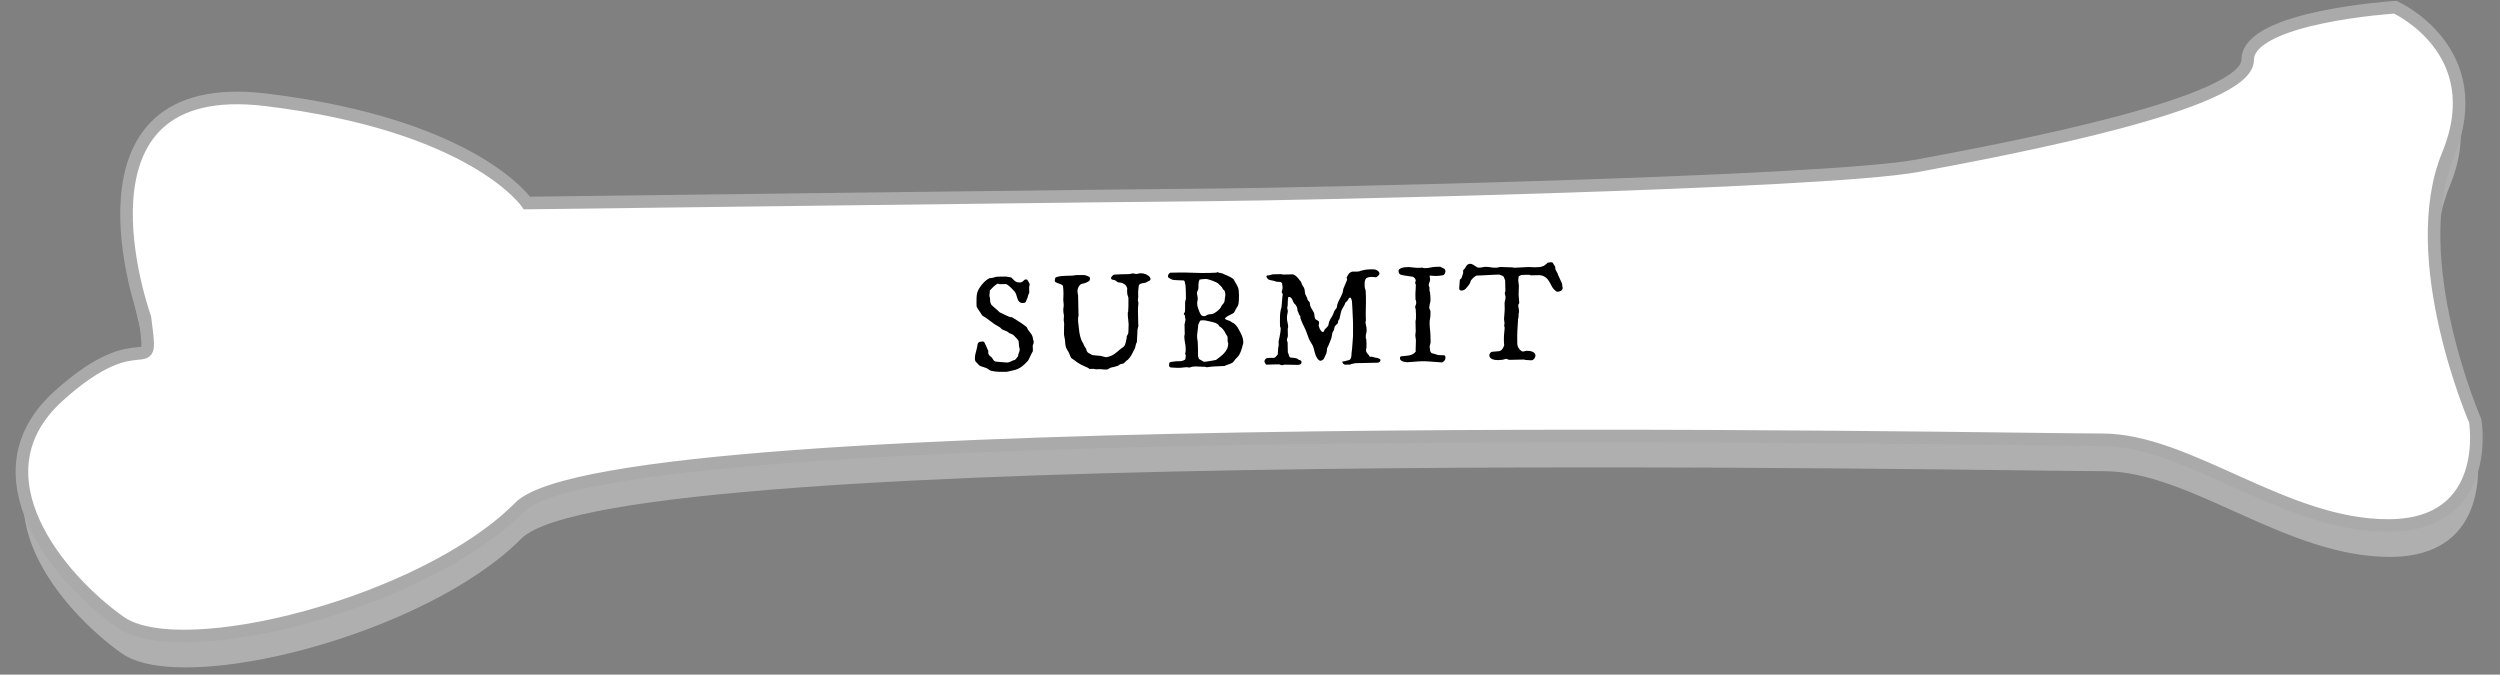 <?xml version="1.0" encoding="utf-8"?>
<!-- Generator: Adobe Illustrator 16.0.0, SVG Export Plug-In . SVG Version: 6.00 Build 0)  -->
<!DOCTYPE svg PUBLIC "-//W3C//DTD SVG 1.1//EN" "http://www.w3.org/Graphics/SVG/1.1/DTD/svg11.dtd">
<svg version="1.1" id="Layer_1" xmlns="http://www.w3.org/2000/svg" xmlns:xlink="http://www.w3.org/1999/xlink" x="0px" y="0px"
	 width="397.571px" height="107.286px" viewBox="0 0 397.571 107.286" enable-background="new 0 0 397.571 107.286"
	 xml:space="preserve">
<rect x="0" y="0" width="397.571" height="107.286" fill="#808080" stroke="none"/>
<g>
	<path fill="#B0AFB0" d="M23.314,55.505c0,0-13.988-38.652,19.209-34.645c33.197,4.008,41.544,16.416,41.544,16.416
		s102.301-1.284,110.597-1.318c8.295-0.035,95.387-1.785,110.582-4.614s52.494-9.899,52.465-16.812
		c-0.029-6.913,23.468-8.394,23.468-8.394s15.236,6.848,8.395,23.468c-6.844,16.619,4.326,42.31,4.326,42.31
		s2.834,16.578-13.756,16.647c-16.59,0.07-31.856-13.69-45.68-13.633C320.638,74.99,98.034,70.398,82.89,85.669
		s-53.812,25.112-63.52,18.24C9.664,97.039-4.231,80.506,9.542,68.005C23.314,55.505,24.744,66.559,23.314,55.505z"/>
	<path fill="#FFFFFF" stroke="#ABAAAA" stroke-width="2" stroke-miterlimit="10" d="M23.045,50.513c0,0-13.988-38.652,19.21-34.645
		c33.197,4.008,41.544,16.416,41.544,16.416S186.1,31,194.395,30.966c8.296-0.036,95.388-1.785,110.582-4.614
		c15.196-2.829,52.495-9.899,52.466-16.811c-0.029-6.913,23.468-8.394,23.468-8.394s15.236,6.848,8.394,23.468
		c-6.843,16.619,4.326,42.31,4.326,42.31s2.835,16.577-13.755,16.647c-16.591,0.07-31.857-13.69-45.681-13.633
		c-13.825,0.059-236.43-4.533-251.574,10.738c-15.143,15.271-53.812,25.112-63.519,18.24C9.395,92.046-4.5,75.514,9.273,63.013
		C23.045,50.513,24.475,61.567,23.045,50.513z"/>
	<g>
		<path d="M155.12,57.46c-0.038-0.093-0.062-0.172-0.069-0.235c-0.009-0.064-0.014-0.146-0.017-0.247
			c-0.003-0.15,0.008-0.297,0.034-0.441c0.024-0.144,0.056-0.283,0.093-0.42c0.036-0.137,0.072-0.272,0.109-0.406
			c0.036-0.133,0.067-0.268,0.093-0.405c0.032-0.173,0.062-0.343,0.092-0.513c0.028-0.168,0.117-0.305,0.265-0.409
			c0.021-0.007,0.061-0.016,0.118-0.024c0.057-0.008,0.117-0.017,0.182-0.025c0.064-0.008,0.123-0.017,0.177-0.025
			c0.054-0.008,0.091-0.013,0.112-0.013c0.028,0,0.07,0.017,0.125,0.051s0.089,0.066,0.104,0.094
			c0.119,0.206,0.213,0.393,0.281,0.563s0.155,0.38,0.261,0.628l0.078,0.127l0.01,0.451c0.023,0.085,0.055,0.158,0.096,0.218
			s0.087,0.112,0.138,0.158s0.104,0.089,0.159,0.131s0.11,0.091,0.17,0.147c0.051,0.07,0.098,0.143,0.139,0.217
			s0.087,0.143,0.139,0.207c0.051,0.062,0.113,0.117,0.186,0.162s0.17,0.066,0.292,0.063c0.05,0.014,0.152,0.025,0.307,0.036
			c0.154,0.012,0.319,0.023,0.495,0.037c0.176,0.016,0.341,0.027,0.495,0.039c0.154,0.011,0.261,0.02,0.318,0.025l0.096-0.003
			c0.157-0.003,0.309-0.044,0.454-0.122s0.289-0.145,0.432-0.197c0.014-0.016,0.063-0.032,0.148-0.053
			c0.086-0.02,0.136-0.029,0.15-0.029c0.007-0.008,0.04-0.039,0.1-0.094s0.104-0.098,0.132-0.127
			c0.014-0.021,0.036-0.055,0.067-0.098c0.032-0.044,0.063-0.086,0.095-0.125c0.031-0.041,0.059-0.075,0.083-0.104
			c0.024-0.028,0.04-0.048,0.048-0.055c0-0.007,0.001-0.03,0.004-0.07c0.002-0.039,0.007-0.081,0.014-0.124
			c0.006-0.043,0.012-0.082,0.019-0.118c0.006-0.036,0.017-0.058,0.03-0.065c0-0.007,0.007-0.027,0.021-0.06
			s0.027-0.065,0.041-0.097c0.014-0.033,0.027-0.065,0.041-0.098c0.014-0.033,0.021-0.052,0.021-0.06
			c0.006-0.015,0.013-0.043,0.02-0.086c0.006-0.043,0.012-0.088,0.019-0.135c0.006-0.047,0.012-0.09,0.019-0.129
			c0.006-0.039,0.009-0.066,0.009-0.081c-0.001-0.028-0.015-0.083-0.041-0.166c-0.027-0.082-0.041-0.129-0.041-0.144
			c-0.008-0.028-0.017-0.089-0.025-0.182s-0.019-0.193-0.028-0.3c-0.009-0.107-0.019-0.206-0.027-0.295
			c-0.01-0.089-0.014-0.152-0.015-0.188c-0.009-0.036-0.034-0.083-0.078-0.144c-0.045-0.059-0.095-0.123-0.149-0.189
			c-0.056-0.067-0.112-0.13-0.171-0.19c-0.059-0.059-0.106-0.106-0.143-0.142c-0.082-0.105-0.181-0.204-0.297-0.294
			c-0.116-0.09-0.236-0.16-0.359-0.207c-0.021-0.014-0.064-0.029-0.13-0.045c-0.064-0.017-0.104-0.025-0.118-0.024
			c-0.008-0.007-0.029-0.026-0.066-0.058c-0.036-0.032-0.075-0.063-0.114-0.094c-0.04-0.032-0.079-0.061-0.115-0.089
			s-0.062-0.045-0.076-0.052c-0.015-0.006-0.04-0.019-0.076-0.036c-0.036-0.017-0.068-0.025-0.097-0.024
			c-0.008-0.007-0.036-0.021-0.087-0.042c-0.051-0.02-0.104-0.042-0.162-0.066c-0.059-0.023-0.112-0.046-0.163-0.066
			c-0.051-0.021-0.08-0.034-0.087-0.042c-0.043-0.013-0.075-0.026-0.098-0.041c-0.021-0.006-0.04-0.017-0.055-0.031
			c-0.015-0.006-0.036-0.024-0.065-0.052c-0.029-0.028-0.061-0.059-0.093-0.095c-0.033-0.035-0.064-0.066-0.094-0.095
			c-0.029-0.028-0.048-0.045-0.055-0.053c-0.008-0.006-0.027-0.019-0.061-0.036c-0.032-0.017-0.068-0.037-0.108-0.062
			s-0.08-0.048-0.12-0.073c-0.04-0.024-0.07-0.043-0.092-0.057c-0.218-0.109-0.427-0.238-0.627-0.384
			c-0.2-0.146-0.397-0.293-0.595-0.444c-0.196-0.149-0.396-0.296-0.595-0.438c-0.201-0.142-0.406-0.272-0.616-0.39
			c-0.029-0.035-0.077-0.102-0.144-0.201s-0.136-0.205-0.206-0.318c-0.07-0.113-0.139-0.217-0.205-0.312s-0.11-0.16-0.133-0.196
			c-0.016-0.014-0.033-0.042-0.056-0.085s-0.047-0.086-0.073-0.133c-0.026-0.046-0.049-0.09-0.067-0.133s-0.032-0.075-0.039-0.096
			l-0.013-0.559c-0.006-0.271-0.003-0.543,0.01-0.816c0.012-0.272,0.048-0.534,0.106-0.787c0.053-0.202,0.15-0.42,0.292-0.657
			c0.141-0.235,0.307-0.464,0.495-0.687s0.385-0.42,0.589-0.593c0.204-0.172,0.398-0.297,0.583-0.373
			c0.007,0,0.032-0.002,0.075-0.007s0.092-0.009,0.145-0.014c0.054-0.004,0.104-0.011,0.15-0.019
			c0.046-0.008,0.076-0.016,0.091-0.024c0.021,0,0.063-0.008,0.128-0.024c0.064-0.016,0.132-0.035,0.203-0.058
			c0.07-0.023,0.139-0.042,0.203-0.058c0.063-0.016,0.106-0.024,0.128-0.024c0.007,0,0.041-0.001,0.103-0.002
			c0.061-0.001,0.132-0.004,0.215-0.01c0.082-0.005,0.166-0.009,0.252-0.011s0.15-0.003,0.193-0.004
			c0.028,0,0.082-0.001,0.161-0.003c0.079-0.001,0.161-0.001,0.247,0c0.086,0.002,0.167,0.002,0.241,0
			c0.075-0.001,0.127-0.002,0.156-0.003c0.064,0.027,0.133,0.045,0.205,0.055c0.071,0.009,0.142,0.018,0.21,0.027
			s0.137,0.021,0.205,0.033c0.068,0.013,0.136,0.037,0.2,0.071c0.015,0.021,0.04,0.052,0.077,0.09
			c0.037,0.039,0.062,0.065,0.077,0.079c0.147,0.176,0.308,0.32,0.482,0.43c0.174,0.111,0.383,0.164,0.626,0.158
			c0.172-0.003,0.301-0.029,0.386-0.078c0.085-0.048,0.154-0.104,0.211-0.166c0.056-0.062,0.112-0.117,0.168-0.165
			c0.057-0.047,0.146-0.073,0.268-0.076c0.064-0.001,0.111,0.003,0.14,0.013c0.029,0.01,0.069,0.054,0.121,0.132
			c0.015,0.021,0.037,0.06,0.067,0.117c0.029,0.057,0.062,0.117,0.095,0.181c0.034,0.063,0.063,0.122,0.09,0.175
			s0.047,0.09,0.062,0.111l0.002,0.054l0.002,0.097c-0.008,0.008-0.016,0.029-0.025,0.065c-0.011,0.036-0.021,0.076-0.03,0.119
			c-0.01,0.043-0.018,0.083-0.024,0.119c-0.006,0.036-0.009,0.058-0.009,0.064l0.019,0.892c-0.09,0.138-0.146,0.265-0.169,0.38
			c-0.022,0.115-0.061,0.245-0.115,0.389c0.001,0.015-0.017,0.063-0.05,0.146c-0.035,0.083-0.059,0.129-0.072,0.136
			c-0.034,0.094-0.063,0.175-0.087,0.243c-0.023,0.069-0.055,0.126-0.093,0.174c-0.038,0.048-0.092,0.083-0.159,0.105
			s-0.162,0.036-0.283,0.039c-0.165,0.003-0.302-0.026-0.41-0.088c-0.109-0.062-0.197-0.143-0.263-0.242
			c-0.067-0.098-0.122-0.212-0.164-0.34s-0.082-0.257-0.121-0.39c-0.039-0.131-0.08-0.259-0.126-0.384
			c-0.046-0.124-0.105-0.232-0.18-0.324c-0.015-0.014-0.046-0.049-0.093-0.105c-0.049-0.056-0.102-0.116-0.16-0.179
			s-0.115-0.125-0.171-0.185c-0.055-0.059-0.097-0.103-0.126-0.131c-0.037-0.042-0.096-0.098-0.176-0.168
			c-0.08-0.069-0.164-0.141-0.252-0.215c-0.087-0.073-0.175-0.136-0.262-0.188s-0.159-0.077-0.217-0.076l-0.966,0.021
			c-0.052-0.035-0.097-0.055-0.136-0.062c-0.04-0.006-0.081-0.009-0.124-0.008l-0.118,0.003c-0.219,0.148-0.427,0.314-0.623,0.497
			s-0.383,0.373-0.557,0.57l0.003,0.15c0.003,0.129-0.008,0.236-0.03,0.323c-0.024,0.086-0.034,0.194-0.031,0.323l0.003,0.118
			c0,0.015,0.014,0.061,0.04,0.139c0.027,0.078,0.041,0.125,0.041,0.139c0.01,0.122,0.016,0.229,0.018,0.322
			c0.002,0.093,0.01,0.182,0.022,0.268c0.012,0.085,0.033,0.171,0.064,0.256c0.03,0.085,0.079,0.178,0.146,0.276
			c0.021,0.014,0.044,0.031,0.065,0.052l0.099,0.095c0.021,0.021,0.072,0.067,0.153,0.136c0.08,0.07,0.166,0.146,0.257,0.226
			c0.092,0.081,0.179,0.156,0.264,0.226c0.083,0.07,0.137,0.115,0.158,0.136c0.007,0.007,0.025,0.025,0.055,0.052
			c0.029,0.028,0.061,0.06,0.094,0.095c0.033,0.036,0.066,0.067,0.099,0.095c0.033,0.028,0.053,0.046,0.061,0.052
			c0.014,0.007,0.052,0.024,0.114,0.051c0.061,0.028,0.131,0.061,0.211,0.098c0.08,0.038,0.159,0.077,0.239,0.118
			c0.079,0.041,0.142,0.072,0.185,0.093c0.188,0.075,0.381,0.164,0.58,0.267s0.406,0.152,0.621,0.148
			c0.349,0.222,0.72,0.454,1.111,0.696c0.392,0.243,0.752,0.497,1.08,0.761c0.028,0.014,0.061,0.038,0.093,0.073
			c0.033,0.036,0.057,0.06,0.071,0.074c0.008,0.015,0.021,0.041,0.04,0.08c0.019,0.04,0.041,0.084,0.067,0.133
			c0.025,0.049,0.048,0.096,0.067,0.138c0.019,0.042,0.031,0.067,0.039,0.074c0.126,0.184,0.255,0.351,0.387,0.502
			c0.133,0.152,0.233,0.33,0.302,0.537c0.008,0.014,0.018,0.046,0.029,0.096c0.012,0.05,0.021,0.106,0.03,0.166
			c0.008,0.061,0.017,0.118,0.024,0.171c0.009,0.053,0.017,0.084,0.023,0.09c0.001,0.015,0.014,0.05,0.04,0.107
			c0.026,0.057,0.04,0.096,0.04,0.117l0.004,0.15c0.002,0.122-0.019,0.221-0.063,0.297c-0.046,0.076-0.076,0.183-0.095,0.319
			c0,0.029,0.006,0.102,0.016,0.22c0.009,0.118,0.016,0.235,0.018,0.349c0.003,0.136-0.002,0.219-0.016,0.248
			c0,0.007-0.009,0.029-0.025,0.065c-0.018,0.037-0.038,0.075-0.062,0.114c-0.024,0.04-0.047,0.078-0.067,0.113
			c-0.021,0.037-0.034,0.062-0.041,0.076c-0.015,0.021-0.045,0.086-0.093,0.19s-0.102,0.218-0.159,0.337
			c-0.059,0.119-0.111,0.231-0.159,0.336c-0.048,0.105-0.082,0.168-0.104,0.19c0,0.015-0.022,0.048-0.067,0.099
			c-0.046,0.051-0.1,0.109-0.163,0.176c-0.063,0.065-0.125,0.13-0.184,0.191c-0.061,0.062-0.107,0.111-0.143,0.148
			c-0.225,0.213-0.457,0.398-0.697,0.557c-0.239,0.16-0.502,0.282-0.786,0.367c-0.036,0.008-0.118,0.027-0.246,0.059
			c-0.129,0.031-0.268,0.064-0.417,0.101c-0.15,0.035-0.294,0.069-0.434,0.101c-0.139,0.031-0.244,0.052-0.315,0.061l-0.075,0.002
			c-0.387,0.008-0.786,0.006-1.198-0.007s-0.812-0.065-1.201-0.157c-0.072-0.02-0.137-0.049-0.195-0.086
			c-0.059-0.039-0.118-0.078-0.18-0.12s-0.122-0.083-0.18-0.125c-0.059-0.042-0.124-0.076-0.196-0.104
			c-0.051-0.021-0.134-0.049-0.249-0.086c-0.115-0.036-0.232-0.075-0.352-0.116c-0.119-0.039-0.229-0.078-0.33-0.115
			c-0.102-0.037-0.166-0.07-0.195-0.098c-0.022-0.029-0.062-0.074-0.121-0.138c-0.06-0.063-0.121-0.13-0.188-0.2
			c-0.065-0.07-0.126-0.137-0.182-0.2C155.18,57.523,155.142,57.481,155.12,57.46z"/>
		<path d="M169.209,53.233l-0.003-0.161c-0.003-0.1-0.002-0.224,0.002-0.371s0.006-0.294,0.007-0.441
			c0.001-0.146,0.003-0.275,0.008-0.387c0.005-0.11,0.007-0.184,0.006-0.22l-0.005-0.258c-0.002-0.093-0.014-0.179-0.033-0.257
			c-0.02-0.078-0.03-0.167-0.032-0.268c-0.002-0.107,0.004-0.213,0.02-0.317c0.016-0.104,0.022-0.213,0.021-0.328l-0.002-0.054
			c0-0.021-0.011-0.075-0.03-0.161s-0.029-0.139-0.03-0.161c-0.009-0.079-0.016-0.144-0.021-0.198s-0.009-0.107-0.014-0.161
			c-0.005-0.053-0.008-0.094-0.008-0.123c-0.005-0.193,0.006-0.351,0.032-0.474s0.037-0.273,0.033-0.452
			c-0.002-0.114-0.014-0.231-0.034-0.349s-0.032-0.245-0.035-0.381c-0.004-0.164,0.002-0.323,0.017-0.478
			c0.015-0.154,0.02-0.335,0.015-0.543c-0.005-0.229-0.011-0.433-0.019-0.612c-0.008-0.179-0.028-0.39-0.062-0.632
			c-0.088-0.105-0.207-0.187-0.354-0.245c-0.148-0.058-0.291-0.11-0.428-0.158c-0.137-0.047-0.257-0.098-0.357-0.153
			c-0.103-0.055-0.153-0.132-0.156-0.233l-0.001-0.075c-0.001-0.043,0.01-0.111,0.033-0.205c0.022-0.093,0.034-0.147,0.034-0.162
			c0.006-0.036,0.039-0.066,0.1-0.093c0.061-0.026,0.098-0.046,0.111-0.062c0.271-0.084,0.541-0.139,0.813-0.163
			c0.271-0.023,0.547-0.039,0.826-0.045l0.826-0.018c0.114-0.003,0.228-0.018,0.338-0.045s0.223-0.042,0.338-0.045
			c0.043-0.001,0.123-0.001,0.241,0c0.119,0.001,0.246,0,0.382-0.003s0.265-0.004,0.387-0.003s0.211,0.001,0.269,0
			c0.122,0.019,0.259,0.058,0.41,0.115c0.152,0.058,0.282,0.118,0.392,0.18c0.036,0.035,0.059,0.072,0.066,0.111
			c0.008,0.04,0.013,0.077,0.014,0.112l0.002,0.097c0.003,0.129-0.018,0.212-0.06,0.249c-0.042,0.037-0.116,0.1-0.222,0.188
			c-0.05,0.016-0.121,0.048-0.213,0.096c-0.092,0.049-0.146,0.073-0.159,0.073c-0.015,0.015-0.059,0.032-0.134,0.051
			c-0.074,0.02-0.13,0.037-0.165,0.052c-0.014,0-0.042,0.005-0.085,0.013c-0.043,0.008-0.09,0.018-0.14,0.03
			s-0.096,0.026-0.139,0.041c-0.043,0.016-0.067,0.027-0.074,0.034c-0.085,0.038-0.163,0.097-0.232,0.177
			c-0.07,0.081-0.133,0.173-0.188,0.278c-0.056,0.105-0.098,0.213-0.128,0.325c-0.029,0.112-0.043,0.21-0.042,0.296
			c0.003,0.129,0.013,0.246,0.029,0.349c0.017,0.104,0.041,0.227,0.072,0.369l0.071,3.275c-0.041,0.102-0.064,0.199-0.069,0.292
			c-0.005,0.094-0.006,0.201-0.004,0.323l0.007,0.301c0.047,0.515,0.108,1.043,0.185,1.586c0.076,0.543,0.217,1.056,0.42,1.538
			c0.001,0.015,0.026,0.052,0.078,0.111c0.051,0.06,0.077,0.097,0.077,0.111c0.007,0,0.019,0.018,0.034,0.053
			c0.015,0.036,0.029,0.075,0.045,0.117s0.03,0.084,0.046,0.123c0.015,0.04,0.026,0.062,0.034,0.069
			c0.045,0.121,0.108,0.232,0.189,0.334c0.08,0.102,0.144,0.214,0.189,0.334c0,0.007,0.004,0.025,0.012,0.053
			c0.008,0.029,0.016,0.059,0.023,0.091c0.008,0.032,0.016,0.061,0.023,0.085c0.008,0.025,0.016,0.042,0.022,0.048
			c0.038,0.085,0.08,0.152,0.128,0.201s0.099,0.09,0.153,0.12c0.055,0.031,0.114,0.061,0.179,0.087
			c0.065,0.027,0.138,0.066,0.218,0.114l0.077,0.073c0.035,0.007,0.079,0.02,0.13,0.041c0.05,0.02,0.09,0.029,0.118,0.029
			c0.028-0.001,0.104,0.005,0.227,0.017s0.253,0.024,0.393,0.04c0.141,0.015,0.273,0.027,0.398,0.039s0.203,0.018,0.231,0.017
			c0.007,0,0.045,0.012,0.113,0.035c0.068,0.024,0.11,0.036,0.125,0.035c0.036,0.014,0.086,0.028,0.151,0.045
			c0.064,0.017,0.129,0.032,0.194,0.044c0.064,0.014,0.122,0.024,0.173,0.034c0.05,0.01,0.078,0.015,0.086,0.015
			c0.05-0.008,0.1-0.02,0.149-0.035c0.036-0.008,0.075-0.017,0.118-0.025c0.043-0.007,0.074-0.016,0.096-0.023
			c0.199-0.047,0.383-0.113,0.549-0.199s0.324-0.183,0.473-0.29c0.147-0.106,0.294-0.223,0.438-0.348
			c0.144-0.125,0.293-0.253,0.448-0.385c0.098-0.088,0.216-0.173,0.354-0.255c0.138-0.082,0.237-0.184,0.3-0.308
			c0.014,0,0.029-0.025,0.046-0.076c0.017-0.05,0.031-0.094,0.046-0.13c0.025-0.108,0.061-0.234,0.104-0.378
			c0.043-0.144,0.07-0.274,0.083-0.389c0.006-0.015,0.015-0.047,0.024-0.097s0.018-0.104,0.023-0.162
			c0.006-0.057,0.01-0.11,0.013-0.161c0.002-0.05,0.004-0.083,0.003-0.097c0.007-0.007,0.022-0.033,0.047-0.076
			s0.05-0.088,0.078-0.136c0.027-0.047,0.052-0.093,0.072-0.136s0.03-0.072,0.03-0.086c0.006-0.021,0.013-0.068,0.019-0.14
			c0.005-0.071,0.011-0.151,0.016-0.237c0.006-0.086,0.009-0.172,0.011-0.258c0.002-0.086,0.002-0.154,0.001-0.204
			c0-0.007,0.001-0.038,0.004-0.091c0.002-0.054,0.004-0.116,0.007-0.188c0.001-0.071,0.003-0.141,0.006-0.209
			c0.002-0.068,0.003-0.119,0.002-0.155c-0.005-0.229-0.026-0.462-0.063-0.697c-0.037-0.236-0.059-0.468-0.063-0.697l-0.006-0.258
			c-0.001-0.057-0.001-0.113,0.002-0.167c0.002-0.054,0.021-0.099,0.057-0.136c0.021-0.308,0.036-0.638,0.043-0.989
			c0.007-0.351,0.007-0.691-0.001-1.021c-0.001-0.036-0.002-0.082-0.003-0.14c-0.001-0.057-0.006-0.096-0.013-0.117
			c-0.001-0.007-0.009-0.036-0.023-0.085c-0.016-0.05-0.033-0.103-0.052-0.16c-0.02-0.057-0.037-0.11-0.053-0.16
			c-0.016-0.049-0.022-0.082-0.023-0.096c-0.008-0.036-0.017-0.1-0.025-0.193c-0.009-0.093-0.015-0.189-0.017-0.29
			c-0.003-0.1-0.001-0.199,0.004-0.295s0.011-0.163,0.018-0.199c-0.038-0.078-0.087-0.181-0.146-0.309
			c-0.061-0.127-0.138-0.222-0.232-0.285c-0.036-0.021-0.08-0.044-0.13-0.072c-0.051-0.027-0.104-0.057-0.157-0.088
			c-0.055-0.031-0.105-0.057-0.152-0.078c-0.048-0.021-0.081-0.03-0.103-0.03c-0.015,0-0.047-0.004-0.098-0.014
			c-0.05-0.01-0.106-0.017-0.167-0.023s-0.117-0.014-0.167-0.023c-0.051-0.01-0.083-0.014-0.097-0.014
			c-0.008,0-0.027-0.008-0.06-0.025c-0.033-0.017-0.057-0.033-0.071-0.047c-0.044-0.035-0.113-0.087-0.207-0.157
			c-0.095-0.069-0.183-0.114-0.261-0.134c-0.044-0.013-0.097-0.022-0.157-0.029c-0.061-0.005-0.118-0.017-0.173-0.034
			c-0.054-0.017-0.102-0.044-0.141-0.083c-0.041-0.038-0.062-0.097-0.063-0.176c-0.001-0.036,0.016-0.084,0.051-0.146
			c0.034-0.061,0.079-0.121,0.136-0.18c0.056-0.058,0.119-0.11,0.19-0.154c0.07-0.045,0.142-0.068,0.213-0.069
			c0.229-0.005,0.406-0.012,0.532-0.022c0.124-0.01,0.244-0.016,0.359-0.019l1.353-0.029c0.007,0,0.036-0.004,0.086-0.013
			c0.05-0.008,0.105-0.017,0.166-0.025c0.061-0.008,0.114-0.019,0.16-0.03c0.047-0.012,0.076-0.024,0.091-0.04l0.15-0.003
			c0.093-0.002,0.183,0.012,0.27,0.042s0.177,0.044,0.27,0.042c0.114-0.002,0.223-0.021,0.326-0.056
			c0.103-0.034,0.216-0.053,0.338-0.056c0.293-0.006,0.573,0.047,0.842,0.159c0.267,0.113,0.492,0.278,0.676,0.496
			c0.001,0.015,0.01,0.052,0.029,0.112s0.036,0.098,0.051,0.112l0.002,0.054v0.021c-0.015,0.015-0.03,0.042-0.047,0.082
			s-0.025,0.07-0.024,0.092c-0.028,0.015-0.078,0.041-0.148,0.079c-0.071,0.038-0.146,0.075-0.224,0.112s-0.154,0.075-0.229,0.112
			s-0.126,0.063-0.154,0.079c-0.092,0.031-0.186,0.049-0.278,0.054c-0.093,0.006-0.184,0.017-0.272,0.033
			c-0.09,0.017-0.176,0.047-0.257,0.092c-0.081,0.044-0.157,0.118-0.226,0.219c-0.007,0.036-0.017,0.101-0.028,0.194
			c-0.013,0.094-0.024,0.198-0.036,0.312c-0.013,0.115-0.024,0.223-0.036,0.323c-0.013,0.101-0.018,0.172-0.017,0.215l0.016,0.741
			c0.001,0.021-0.002,0.064-0.008,0.129c-0.006,0.065-0.014,0.133-0.022,0.205s-0.017,0.14-0.022,0.205
			c-0.006,0.064-0.009,0.107-0.008,0.129c0,0.015,0.014,0.054,0.04,0.118s0.04,0.106,0.04,0.128l0.002,0.086l0.003,0.118
			c0,0.021-0.003,0.064-0.008,0.129c-0.006,0.065-0.014,0.133-0.022,0.205c-0.01,0.072-0.018,0.14-0.022,0.205
			c-0.006,0.064-0.009,0.107-0.008,0.129c-0.013,0.115-0.015,0.312-0.009,0.591c0.006,0.279,0.012,0.573,0.019,0.881
			c0.004,0.15,0.007,0.301,0.01,0.451c0.004,0.15,0.007,0.29,0.009,0.419c0.003,0.129,0.007,0.242,0.013,0.338
			c0.006,0.097,0.013,0.17,0.021,0.22c-0.021,0.065-0.045,0.159-0.075,0.281c-0.029,0.123-0.05,0.209-0.063,0.259l-0.106,2.033
			c-0.042,0.058-0.076,0.124-0.104,0.195c-0.027,0.073-0.05,0.15-0.069,0.233c-0.021,0.083-0.038,0.162-0.055,0.237
			c-0.017,0.076-0.034,0.146-0.055,0.211c0.001,0.015-0.008,0.042-0.024,0.081c-0.018,0.04-0.033,0.071-0.047,0.092
			c-0.124,0.232-0.246,0.475-0.365,0.728c-0.12,0.254-0.264,0.485-0.432,0.697c-0.007,0.007-0.022,0.025-0.047,0.055
			s-0.051,0.06-0.078,0.093c-0.028,0.032-0.057,0.065-0.084,0.099c-0.028,0.033-0.05,0.057-0.063,0.07
			c-0.015,0.008-0.035,0.023-0.063,0.045s-0.058,0.045-0.09,0.066c-0.031,0.022-0.062,0.045-0.09,0.066s-0.046,0.033-0.053,0.033
			c-0.015,0.016-0.039,0.041-0.074,0.077s-0.072,0.077-0.114,0.12c-0.043,0.045-0.081,0.085-0.116,0.121
			c-0.035,0.037-0.057,0.059-0.062,0.066c-0.015,0.008-0.045,0.016-0.091,0.023c-0.047,0.008-0.096,0.018-0.145,0.029
			c-0.051,0.012-0.099,0.022-0.145,0.03c-0.047,0.009-0.073,0.016-0.08,0.022c-0.093,0.018-0.179,0.06-0.256,0.129
			c-0.077,0.07-0.162,0.124-0.254,0.162c-0.015,0-0.047,0.008-0.097,0.023s-0.106,0.033-0.171,0.052
			c-0.063,0.02-0.128,0.039-0.191,0.058c-0.064,0.02-0.111,0.033-0.14,0.041c-0.078,0.017-0.178,0.035-0.299,0.055
			c-0.122,0.021-0.225,0.05-0.31,0.088c-0.071,0.037-0.126,0.072-0.164,0.105c-0.039,0.033-0.078,0.061-0.117,0.083
			s-0.079,0.039-0.122,0.051s-0.104,0.019-0.183,0.021l-0.279,0.006c-0.021,0-0.061-0.003-0.118-0.008
			c-0.058-0.007-0.12-0.014-0.188-0.023s-0.132-0.018-0.188-0.022c-0.058-0.007-0.097-0.009-0.118-0.009l-0.806,0.018
			c-0.007,0-0.026-0.003-0.06-0.01c-0.032-0.006-0.064-0.014-0.097-0.024c-0.032-0.01-0.065-0.019-0.098-0.024
			c-0.032-0.007-0.053-0.01-0.06-0.01l-0.183,0.004l-0.483,0.011c-0.015-0.015-0.053-0.04-0.114-0.078s-0.1-0.067-0.114-0.089
			c-0.225-0.104-0.431-0.195-0.618-0.277c-0.188-0.082-0.369-0.169-0.543-0.262s-0.351-0.197-0.528-0.316
			c-0.179-0.117-0.37-0.26-0.573-0.428c-0.008-0.007-0.027-0.02-0.061-0.037c-0.032-0.016-0.065-0.037-0.098-0.062
			c-0.033-0.023-0.065-0.045-0.098-0.062s-0.053-0.029-0.06-0.036c-0.073-0.063-0.132-0.137-0.177-0.223
			c-0.045-0.084-0.087-0.175-0.124-0.271c-0.039-0.096-0.074-0.191-0.108-0.287s-0.074-0.187-0.119-0.271
			c-0.015-0.014-0.038-0.045-0.072-0.095c-0.033-0.049-0.066-0.104-0.1-0.165c-0.034-0.06-0.063-0.115-0.09-0.165
			c-0.026-0.049-0.039-0.078-0.039-0.085c-0.067-0.099-0.116-0.209-0.147-0.33s-0.054-0.246-0.067-0.375
			c-0.013-0.128-0.023-0.253-0.029-0.375c-0.006-0.122-0.018-0.236-0.034-0.343c0-0.014-0.009-0.062-0.024-0.144
			c-0.017-0.082-0.032-0.169-0.049-0.262c-0.017-0.092-0.032-0.178-0.049-0.257C169.218,53.294,169.21,53.248,169.209,53.233z"/>
		<path d="M186.223,58.442c-0.087-0.013-0.159-0.047-0.218-0.103c-0.059-0.057-0.089-0.123-0.09-0.202
			c-0.002-0.079,0.003-0.174,0.015-0.285s0.046-0.192,0.103-0.243c0.021-0.001,0.059-0.008,0.112-0.02s0.098-0.024,0.134-0.04
			c0.028-0.001,0.076-0.005,0.145-0.014s0.143-0.02,0.226-0.032c0.081-0.012,0.156-0.022,0.225-0.031
			c0.067-0.008,0.116-0.014,0.145-0.014l0.741-0.017c0.043-0.001,0.104-0.011,0.182-0.03s0.155-0.045,0.229-0.075
			s0.142-0.062,0.202-0.096c0.06-0.034,0.101-0.067,0.121-0.104c0.007-0.021,0.015-0.062,0.024-0.125
			c0.01-0.061,0.019-0.123,0.028-0.188c0.01-0.065,0.017-0.128,0.022-0.189c0.006-0.061,0.009-0.102,0.009-0.123
			c-0.001-0.008-0.018-0.052-0.052-0.134c-0.034-0.081-0.051-0.126-0.051-0.133c-0.001-0.007,0.004-0.034,0.014-0.081
			s0.02-0.098,0.029-0.151s0.02-0.104,0.029-0.151c0.01-0.046,0.014-0.077,0.014-0.092l-0.008-0.365
			c-0.007-0.322-0.042-0.633-0.106-0.933c-0.063-0.299-0.099-0.606-0.105-0.922l-0.002-0.075c0-0.007,0.003-0.03,0.01-0.07
			c0.006-0.039,0.014-0.079,0.024-0.119c0.01-0.039,0.018-0.077,0.024-0.113c0.006-0.036,0.009-0.061,0.009-0.075l-0.01-0.43
			l-0.022-1.074c0.006-0.022,0.018-0.07,0.034-0.146c0.016-0.075,0.034-0.16,0.054-0.253c0.02-0.093,0.035-0.181,0.048-0.264
			c0.013-0.083,0.019-0.135,0.019-0.156c-0.001-0.014-0.015-0.06-0.041-0.139c-0.027-0.078-0.04-0.132-0.041-0.161l-0.002-0.075
			l-0.004-0.215c-0.016-0.014-0.045-0.049-0.089-0.105c-0.044-0.056-0.073-0.088-0.088-0.095l-0.001-0.064l-0.001-0.011
			c0.014-0.036,0.041-0.092,0.083-0.168c0.041-0.076,0.068-0.121,0.083-0.136c0.024-0.165,0.037-0.321,0.038-0.468
			c0-0.146-0.001-0.302-0.005-0.467c-0.004-0.186-0.003-0.371,0.004-0.554c0.007-0.183,0.048-0.364,0.123-0.545
			c-0.001-0.036-0.001-0.1,0.001-0.193c0.001-0.093,0.001-0.191-0.001-0.295c-0.002-0.104-0.003-0.202-0.001-0.295
			c0.001-0.093,0.002-0.158,0.001-0.194c-0.001-0.064-0.005-0.148-0.011-0.252s-0.01-0.208-0.012-0.312
			c-0.003-0.104-0.007-0.195-0.012-0.274c-0.006-0.079-0.008-0.122-0.008-0.129c-0.001-0.014-0.003-0.048-0.008-0.102
			c-0.005-0.053-0.012-0.11-0.02-0.171c-0.009-0.06-0.02-0.119-0.031-0.177c-0.012-0.057-0.021-0.099-0.029-0.127
			c-0.017-0.093-0.035-0.182-0.055-0.268s-0.08-0.149-0.181-0.189c-0.043,0-0.126-0.001-0.248-0.006
			c-0.122-0.004-0.249-0.008-0.382-0.013c-0.133-0.004-0.26-0.008-0.382-0.013c-0.122-0.004-0.203-0.01-0.247-0.016
			c-0.028,0-0.069-0.002-0.123-0.008s-0.11-0.012-0.167-0.018c-0.058-0.005-0.11-0.012-0.156-0.018
			c-0.047-0.006-0.074-0.013-0.081-0.02c-0.015-0.006-0.042-0.019-0.082-0.036c-0.039-0.017-0.083-0.037-0.13-0.062
			c-0.047-0.024-0.093-0.046-0.136-0.067s-0.076-0.038-0.098-0.052c-0.036-0.013-0.082-0.048-0.137-0.104
			c-0.055-0.056-0.094-0.095-0.115-0.116l-0.001-0.054c-0.003-0.129,0.028-0.251,0.094-0.368c0.065-0.116,0.155-0.2,0.269-0.253
			l1.053-0.022c0.866-0.019,1.723-0.009,2.568,0.03c0.846,0.04,1.702,0.049,2.568,0.03c0.043,0,0.118-0.004,0.226-0.01
			c0.107-0.005,0.221-0.01,0.339-0.013c0.118-0.002,0.23-0.006,0.338-0.012c0.106-0.006,0.182-0.01,0.225-0.011
			c0.036-0.015,0.078-0.032,0.128-0.051c0.05-0.019,0.089-0.029,0.118-0.029c0.007,0,0.032,0.014,0.076,0.041
			c0.021,0.014,0.039,0.024,0.054,0.031c0.022,0.007,0.063,0.017,0.125,0.029c0.061,0.014,0.125,0.026,0.194,0.039
			c0.067,0.013,0.131,0.026,0.188,0.039s0.094,0.023,0.108,0.03c0.007,0,0.024,0.007,0.054,0.02
			c0.029,0.014,0.062,0.031,0.098,0.052c0.036,0.021,0.069,0.038,0.099,0.052c0.028,0.014,0.047,0.021,0.054,0.02
			c0.231,0.096,0.448,0.189,0.651,0.282c0.201,0.092,0.416,0.211,0.641,0.357c0.065,0.042,0.113,0.08,0.143,0.115
			s0.056,0.072,0.077,0.111c0.022,0.039,0.045,0.082,0.067,0.128s0.057,0.104,0.101,0.175c0.112,0.205,0.207,0.371,0.285,0.499
			s0.142,0.255,0.19,0.383c0.05,0.128,0.087,0.272,0.112,0.433c0.024,0.161,0.04,0.37,0.045,0.627l0.006,0.236
			c0.006,0.272-0.001,0.566-0.019,0.881c-0.019,0.316-0.075,0.589-0.171,0.82c-0.015,0.008-0.04,0.041-0.078,0.099
			s-0.076,0.12-0.114,0.185s-0.074,0.127-0.109,0.185c-0.034,0.058-0.051,0.094-0.051,0.108c-0.035,0.059-0.064,0.113-0.088,0.163
			c-0.024,0.051-0.046,0.098-0.066,0.141c-0.021,0.043-0.047,0.087-0.078,0.131c-0.031,0.043-0.075,0.084-0.132,0.121
			c-0.113,0.067-0.23,0.128-0.351,0.185c-0.121,0.056-0.239,0.114-0.355,0.174c-0.117,0.06-0.23,0.127-0.34,0.201
			c-0.11,0.074-0.206,0.162-0.29,0.264c0.045,0.078,0.102,0.136,0.171,0.173c0.068,0.038,0.141,0.069,0.217,0.092
			c0.075,0.024,0.151,0.045,0.227,0.065c0.076,0.02,0.146,0.05,0.211,0.092c0.095,0.077,0.195,0.143,0.3,0.197
			c0.105,0.055,0.205,0.11,0.3,0.165c0.254,0.188,0.467,0.427,0.639,0.717c0.171,0.291,0.324,0.57,0.459,0.839
			c0.119,0.241,0.216,0.475,0.289,0.703c0.072,0.228,0.111,0.481,0.118,0.761l0.002,0.086c-0.065,0.302-0.151,0.625-0.259,0.967
			c-0.107,0.343-0.236,0.651-0.388,0.927c-0.049,0.08-0.094,0.146-0.136,0.197s-0.086,0.1-0.131,0.147
			c-0.046,0.048-0.095,0.098-0.147,0.148c-0.053,0.052-0.11,0.114-0.174,0.187c-0.014,0.015-0.042,0.049-0.083,0.104
			c-0.042,0.055-0.086,0.111-0.131,0.17c-0.046,0.059-0.089,0.113-0.131,0.164s-0.07,0.084-0.084,0.098
			c-0.015,0.016-0.059,0.039-0.133,0.072c-0.074,0.035-0.13,0.066-0.164,0.096c-0.043,0.016-0.114,0.04-0.213,0.074
			c-0.101,0.035-0.205,0.072-0.314,0.114c-0.111,0.042-0.214,0.082-0.31,0.12c-0.096,0.037-0.162,0.067-0.197,0.09
			c-0.071,0.002-0.198,0.006-0.381,0.014s-0.378,0.017-0.585,0.029c-0.207,0.011-0.402,0.02-0.585,0.027s-0.31,0.016-0.381,0.025
			c-0.021,0-0.073,0.005-0.155,0.014s-0.17,0.02-0.263,0.033c-0.093,0.012-0.181,0.023-0.263,0.032s-0.134,0.013-0.155,0.014
			l-0.075,0.002c-0.043,0.001-0.079-0.003-0.107-0.009c-0.029-0.006-0.065-0.027-0.109-0.062l-0.203,0.005
			c-0.236,0.005-0.465-0.005-0.684-0.028s-0.446-0.033-0.683-0.027c-0.129,0.002-0.253,0.012-0.37,0.029
			c-0.118,0.016-0.241,0.041-0.369,0.072c-0.015,0-0.043,0.013-0.085,0.039c-0.042,0.025-0.067,0.039-0.074,0.039l-0.021,0.001
			c-0.086,0.001-0.169-0.009-0.248-0.032c-0.08-0.023-0.158-0.035-0.237-0.033c-0.165,0.004-0.32,0.02-0.467,0.049
			c-0.146,0.027-0.302,0.043-0.466,0.047c-0.258,0.006-0.507,0.006-0.747,0S186.509,58.464,186.223,58.442z M190.387,48.284
			c0.005,0.244,0.042,0.46,0.11,0.648c0.068,0.188,0.145,0.396,0.229,0.624c0.053,0.106,0.098,0.204,0.136,0.292
			c0.037,0.089,0.084,0.167,0.139,0.233c0.056,0.067,0.128,0.117,0.219,0.151c0.09,0.034,0.21,0.049,0.36,0.046l0.054-0.001
			c0.014-0.007,0.044-0.024,0.091-0.05c0.045-0.026,0.093-0.052,0.143-0.078s0.096-0.052,0.139-0.079
			c0.042-0.025,0.066-0.039,0.074-0.039c0.021-0.007,0.064-0.016,0.128-0.024c0.064-0.008,0.135-0.017,0.209-0.026
			c0.075-0.008,0.146-0.017,0.209-0.026c0.064-0.008,0.104-0.013,0.118-0.013c0.079-0.009,0.175-0.043,0.288-0.103
			c0.113-0.06,0.227-0.128,0.34-0.206c0.111-0.078,0.218-0.159,0.316-0.244c0.099-0.084,0.175-0.16,0.231-0.225
			c0.063-0.059,0.112-0.113,0.146-0.165c0.035-0.05,0.066-0.104,0.094-0.158s0.055-0.109,0.082-0.163s0.069-0.118,0.125-0.191
			c0-0.014,0.033-0.052,0.1-0.115c0.066-0.062,0.101-0.101,0.1-0.115c0.028-0.029,0.06-0.082,0.094-0.158
			c0.034-0.076,0.058-0.128,0.071-0.157c0-0.014,0.005-0.061,0.014-0.14c0.009-0.079,0.021-0.17,0.037-0.275
			c0.015-0.104,0.029-0.206,0.041-0.307c0.013-0.101,0.025-0.175,0.038-0.226l-0.002-0.118l-0.002-0.107
			c-0.001-0.021-0.006-0.054-0.014-0.096c-0.008-0.043-0.017-0.089-0.024-0.139s-0.017-0.095-0.024-0.134
			c-0.008-0.039-0.016-0.062-0.022-0.069c-0.031-0.099-0.075-0.165-0.134-0.196c-0.058-0.031-0.116-0.089-0.176-0.173
			c-0.015-0.014-0.04-0.063-0.078-0.149c-0.038-0.085-0.063-0.134-0.078-0.149c-0.022-0.021-0.061-0.059-0.115-0.116
			c-0.056-0.056-0.115-0.116-0.182-0.179c-0.065-0.063-0.128-0.124-0.187-0.184c-0.059-0.059-0.099-0.1-0.121-0.121
			c-0.087-0.063-0.22-0.135-0.396-0.217c-0.178-0.082-0.365-0.159-0.563-0.229c-0.199-0.071-0.389-0.131-0.568-0.181
			c-0.181-0.05-0.313-0.074-0.399-0.072c-0.187,0.004-0.351,0.013-0.493,0.027c-0.144,0.014-0.314,0.038-0.515,0.07
			c-0.055,0.102-0.096,0.206-0.122,0.314c-0.026,0.108-0.043,0.22-0.052,0.333c-0.008,0.115-0.011,0.23-0.009,0.344
			c0.003,0.115,0.001,0.229-0.003,0.344c-0.011,0.166-0.053,0.312-0.125,0.438c-0.072,0.127-0.107,0.259-0.104,0.395
			c0.003,0.144,0.022,0.276,0.058,0.396c0.034,0.122,0.054,0.253,0.057,0.396c0.003,0.15-0.01,0.294-0.039,0.431
			C190.397,47.991,190.384,48.134,190.387,48.284z M190.674,57.089l0.696,0.404c0.001,0.028,0.037,0.041,0.108,0.04
			c0.15-0.003,0.307-0.018,0.472-0.042c0.164-0.025,0.311-0.051,0.438-0.074c0.071-0.009,0.161-0.023,0.269-0.043
			c0.106-0.021,0.21-0.039,0.311-0.056c0.1-0.017,0.187-0.032,0.262-0.049c0.075-0.016,0.116-0.024,0.123-0.024
			c0.021,0,0.057-0.021,0.106-0.061c0.049-0.041,0.102-0.084,0.158-0.127c0.056-0.045,0.108-0.087,0.158-0.127
			c0.049-0.041,0.084-0.062,0.105-0.062c0.162-0.117,0.329-0.256,0.502-0.414c0.172-0.156,0.327-0.327,0.468-0.509
			c0.139-0.182,0.253-0.377,0.342-0.587c0.088-0.209,0.13-0.429,0.125-0.658l-0.002-0.118c-0.001-0.007-0.015-0.051-0.041-0.133
			c-0.027-0.082-0.04-0.129-0.041-0.144l-0.016-0.752c-0.022-0.042-0.045-0.081-0.067-0.117c-0.016-0.035-0.032-0.067-0.051-0.095
			c-0.019-0.028-0.035-0.049-0.049-0.063c-0.001-0.021-0.011-0.039-0.028-0.053c-0.019-0.014-0.027-0.028-0.028-0.042
			c-0.015-0.014-0.037-0.049-0.066-0.106c-0.03-0.057-0.062-0.118-0.096-0.186c-0.033-0.067-0.067-0.129-0.101-0.186
			c-0.033-0.056-0.058-0.091-0.072-0.106c0-0.007-0.011-0.024-0.033-0.053c-0.021-0.028-0.05-0.062-0.083-0.101
			c-0.032-0.038-0.065-0.079-0.099-0.121c-0.033-0.042-0.061-0.074-0.083-0.095c-0.06-0.077-0.134-0.138-0.225-0.183
			c-0.091-0.044-0.169-0.105-0.234-0.183c-0.008-0.006-0.021-0.026-0.039-0.058s-0.041-0.063-0.066-0.095
			c-0.026-0.032-0.049-0.062-0.066-0.09c-0.019-0.028-0.032-0.042-0.039-0.042c-0.211-0.16-0.455-0.27-0.731-0.328
			c-0.277-0.058-0.539-0.121-0.783-0.187c-0.015,0-0.051-0.006-0.108-0.019s-0.12-0.026-0.188-0.039
			c-0.069-0.013-0.132-0.025-0.189-0.039c-0.058-0.013-0.09-0.02-0.097-0.02c-0.015,0-0.064,0-0.15-0.002
			c-0.086-0.001-0.154-0.002-0.204-0.001c-0.028,0-0.084,0.004-0.166,0.009c-0.083,0.005-0.139,0.008-0.167,0.009
			c-0.007,0.015-0.029,0.051-0.067,0.109c-0.038,0.059-0.064,0.091-0.078,0.099c-0.015,0.029-0.033,0.069-0.057,0.119
			c-0.024,0.051-0.046,0.101-0.066,0.151c-0.021,0.051-0.04,0.096-0.057,0.136c-0.017,0.04-0.025,0.063-0.025,0.07
			c-0.007,0.021-0.013,0.069-0.019,0.14c-0.006,0.072-0.011,0.149-0.017,0.231c-0.005,0.083-0.012,0.16-0.021,0.231
			c-0.009,0.072-0.018,0.119-0.023,0.14c-0.011,0.187-0.032,0.37-0.063,0.55c-0.032,0.18-0.046,0.37-0.042,0.57l0.006,0.236
			c0,0.015,0.004,0.048,0.013,0.102c0.008,0.053,0.019,0.114,0.03,0.182c0.013,0.068,0.022,0.13,0.031,0.188
			c0.008,0.058,0.013,0.093,0.013,0.107c0.003,0.093,0.01,0.251,0.021,0.472c0.012,0.222,0.021,0.455,0.025,0.698
			c0.006,0.25,0.007,0.482,0.005,0.697c-0.003,0.216-0.003,0.366-0.001,0.452L190.674,57.089z"/>
		<path d="M203.413,57.941l-2.029,0.045c-0.029,0-0.06-0.021-0.093-0.068c-0.033-0.045-0.065-0.099-0.095-0.159
			c-0.03-0.06-0.057-0.115-0.079-0.165c-0.022-0.049-0.034-0.078-0.034-0.085c-0.003-0.143,0.046-0.272,0.147-0.39
			c0.101-0.117,0.213-0.177,0.335-0.18c0.035,0,0.107-0.006,0.214-0.015c0.107-0.009,0.218-0.016,0.333-0.019
			c0.107-0.002,0.211,0,0.312,0.004c0.101,0.006,0.168,0.008,0.204,0.007c0.021-0.015,0.048-0.031,0.08-0.05
			c0.031-0.019,0.054-0.031,0.068-0.039c0.021-0.008,0.052-0.033,0.09-0.078c0.038-0.043,0.08-0.09,0.126-0.142
			c0.045-0.051,0.089-0.099,0.131-0.143c0.043-0.044,0.07-0.077,0.084-0.099c0-0.035,0.002-0.102,0.007-0.199
			c0.005-0.097,0.012-0.2,0.021-0.312c0.008-0.111,0.015-0.217,0.02-0.317c0.005-0.1,0.007-0.172,0.006-0.215
			c0.014-0.014,0.029-0.072,0.045-0.172c0.016-0.1,0.03-0.165,0.044-0.194l-0.011-0.483l-0.004-0.193
			c0-0.014,0.006-0.046,0.02-0.097c0.013-0.05,0.026-0.104,0.039-0.162c0.014-0.057,0.026-0.111,0.04-0.162
			c0.013-0.05,0.02-0.082,0.02-0.097c0.044-0.245,0.093-0.507,0.144-0.788c0.052-0.28,0.074-0.545,0.069-0.796
			c0-0.014-0.018-0.061-0.052-0.139c-0.033-0.078-0.051-0.131-0.052-0.16l-0.015-0.688c-0.007-0.322-0.003-0.645,0.012-0.967
			c0.014-0.323,0.054-0.639,0.119-0.948c0-0.007,0.006-0.032,0.02-0.076c0.014-0.043,0.026-0.09,0.04-0.141
			c0.013-0.05,0.026-0.098,0.04-0.146c0.013-0.046,0.02-0.077,0.02-0.091c-0.001-0.036,0.006-0.125,0.021-0.27
			c0.015-0.143,0.029-0.299,0.043-0.468c0.015-0.168,0.029-0.329,0.044-0.479c0.014-0.151,0.021-0.248,0.021-0.291
			c0-0.007,0.003-0.036,0.009-0.086c0.006-0.05,0.014-0.104,0.023-0.162s0.017-0.111,0.023-0.162
			c0.006-0.05,0.009-0.079,0.009-0.086c0-0.014-0.008-0.041-0.023-0.08c-0.016-0.039-0.034-0.078-0.056-0.117
			c-0.022-0.039-0.044-0.076-0.062-0.111c-0.02-0.035-0.028-0.057-0.028-0.064c-0.001-0.021,0.011-0.064,0.034-0.129
			c0.023-0.065,0.039-0.104,0.046-0.12c0.007-0.021,0.013-0.055,0.02-0.103c0.006-0.046,0.012-0.093,0.019-0.14
			c0.006-0.047,0.012-0.09,0.019-0.129c0.006-0.04,0.01-0.063,0.009-0.07c0-0.028-0.005-0.077-0.014-0.145s-0.018-0.141-0.026-0.22
			c-0.009-0.078-0.018-0.151-0.026-0.22c-0.009-0.067-0.017-0.119-0.024-0.155c-0.104-0.119-0.234-0.181-0.396-0.185
			c-0.161-0.003-0.311-0.011-0.446-0.023c-0.015,0-0.044-0.006-0.087-0.019s-0.089-0.03-0.136-0.051s-0.092-0.037-0.135-0.051
			c-0.044-0.013-0.072-0.02-0.087-0.02c-0.158-0.04-0.299-0.069-0.421-0.088c-0.122-0.019-0.232-0.044-0.329-0.079
			c-0.098-0.034-0.183-0.091-0.256-0.172c-0.074-0.081-0.141-0.207-0.202-0.377c0-0.021,0.021-0.049,0.063-0.082
			c0.042-0.033,0.069-0.057,0.084-0.072l0.225-0.005c0.021,0,0.064-0.008,0.129-0.024c0.064-0.015,0.135-0.035,0.214-0.058
			c0.078-0.023,0.149-0.042,0.214-0.059c0.063-0.015,0.106-0.023,0.128-0.024l0.569-0.013l0.677-0.014
			c0.015,0,0.041,0.003,0.08,0.009c0.04,0.006,0.079,0.014,0.119,0.024c0.039,0.01,0.096,0.021,0.167,0.034l1.579-0.034
			c0.245,0.096,0.447,0.226,0.604,0.39c0.157,0.165,0.311,0.35,0.458,0.554c0.008,0.015,0.024,0.036,0.05,0.063
			c0.025,0.028,0.053,0.058,0.083,0.089c0.028,0.031,0.053,0.063,0.071,0.095c0.019,0.032,0.028,0.055,0.028,0.069
			c0.015,0.007,0.029,0.05,0.046,0.128c0.016,0.079,0.035,0.132,0.058,0.16c0.061,0.149,0.141,0.289,0.24,0.419
			c0.1,0.131,0.165,0.281,0.197,0.453c0.001,0.015,0.005,0.055,0.014,0.123c0.008,0.068,0.02,0.139,0.031,0.214
			c0.013,0.075,0.023,0.146,0.031,0.214c0.009,0.068,0.014,0.112,0.014,0.134c0.038,0.1,0.093,0.212,0.164,0.34
			c0.07,0.127,0.121,0.234,0.151,0.319c0.001,0.015,0.014,0.064,0.041,0.149c0.026,0.085,0.041,0.136,0.041,0.15
			c0.007,0.014,0.025,0.039,0.056,0.074c0.028,0.036,0.062,0.073,0.099,0.111c0.036,0.039,0.069,0.076,0.099,0.111
			s0.048,0.057,0.055,0.063c0.008,0.015,0.018,0.047,0.029,0.096c0.012,0.05,0.021,0.104,0.03,0.161
			c0.008,0.058,0.015,0.112,0.02,0.166s0.008,0.088,0.008,0.102c0.076,0.242,0.177,0.449,0.298,0.622
			c0.122,0.173,0.236,0.38,0.342,0.622c0,0.015,0.004,0.047,0.013,0.096c0.008,0.05,0.017,0.104,0.025,0.161
			c0.008,0.058,0.015,0.113,0.02,0.167c0.004,0.054,0.007,0.087,0.008,0.102c0,0.015,0.013,0.063,0.04,0.145
			c0.027,0.082,0.041,0.13,0.041,0.144c0.03,0.085,0.078,0.147,0.144,0.185c0.065,0.038,0.134,0.076,0.207,0.113
			c0.072,0.038,0.136,0.082,0.19,0.13s0.083,0.12,0.085,0.213l0.005,0.183c0,0.015-0.012,0.062-0.035,0.141
			c-0.023,0.08-0.035,0.126-0.034,0.14c0,0.007,0.006,0.031,0.018,0.07s0.024,0.082,0.04,0.128c0.016,0.046,0.03,0.095,0.046,0.144
			c0.016,0.05,0.027,0.089,0.035,0.118c0.022,0.05,0.052,0.108,0.09,0.175c0.037,0.067,0.079,0.132,0.128,0.196
			c0.048,0.063,0.101,0.118,0.159,0.163c0.058,0.046,0.115,0.067,0.173,0.066c0.043-0.001,0.078-0.016,0.106-0.045
			c0.027-0.029,0.051-0.065,0.067-0.109s0.034-0.088,0.051-0.135s0.039-0.088,0.067-0.125c0.076-0.095,0.177-0.195,0.3-0.302
			c0.123-0.106,0.215-0.232,0.276-0.377c0.006-0.036,0.013-0.071,0.02-0.108c0.006-0.036,0.013-0.068,0.02-0.097
			c0.006-0.029,0.009-0.054,0.009-0.076c0.033-0.137,0.069-0.254,0.11-0.352s0.086-0.191,0.134-0.282s0.102-0.181,0.161-0.272
			c0.059-0.09,0.119-0.194,0.181-0.31c0.083-0.138,0.145-0.277,0.185-0.418s0.098-0.276,0.174-0.407
			c0.007-0.007,0.024-0.031,0.052-0.071c0.027-0.04,0.059-0.082,0.095-0.125c0.034-0.044,0.065-0.083,0.094-0.121
			c0.027-0.036,0.045-0.058,0.052-0.065c0.021-0.029,0.038-0.072,0.052-0.13c0.013-0.058,0.024-0.115,0.033-0.172
			c0.01-0.058,0.018-0.113,0.023-0.167c0.006-0.054,0.016-0.095,0.029-0.125c0.102-0.31,0.228-0.601,0.379-0.873
			s0.289-0.563,0.411-0.874c0.055-0.123,0.09-0.257,0.104-0.405c0.015-0.147,0.042-0.282,0.082-0.405
			c0.021-0.029,0.058-0.104,0.108-0.223c0.051-0.12,0.104-0.248,0.158-0.385c0.055-0.137,0.107-0.264,0.158-0.379
			c0.052-0.115,0.084-0.191,0.098-0.228c0.006-0.021,0.016-0.059,0.029-0.113c0.014-0.054,0.02-0.092,0.019-0.113l-0.001-0.032
			v-0.021c0-0.021-0.01-0.052-0.028-0.091c-0.019-0.039-0.028-0.065-0.028-0.08l-0.001-0.011l-0.001-0.064
			c0.047-0.101,0.099-0.202,0.154-0.304c0.055-0.101,0.117-0.194,0.188-0.278c0.069-0.083,0.153-0.155,0.253-0.215
			c0.099-0.059,0.217-0.101,0.353-0.125c0.028-0.001,0.116,0,0.263,0c0.146,0.001,0.288-0.001,0.425-0.004
			c0.143-0.003,0.229-0.008,0.258-0.016c0.014,0,0.044-0.006,0.091-0.018c0.046-0.012,0.096-0.027,0.148-0.046
			c0.054-0.019,0.102-0.036,0.145-0.051c0.042-0.015,0.067-0.023,0.074-0.023c0.228-0.062,0.445-0.109,0.652-0.143
			c0.207-0.033,0.439-0.052,0.697-0.058c0.043,0,0.101,0,0.173,0.002c0.071,0.002,0.141,0.002,0.209,0.001s0.129-0.001,0.183,0.001
			c0.054,0.003,0.084,0.004,0.091,0.003c0.079-0.001,0.167,0.015,0.265,0.048c0.098,0.034,0.19,0.082,0.277,0.145
			s0.16,0.135,0.22,0.215c0.059,0.082,0.09,0.168,0.092,0.261c0.001,0.058-0.021,0.119-0.066,0.184
			c-0.045,0.066-0.1,0.128-0.162,0.187c-0.063,0.059-0.127,0.109-0.19,0.149c-0.063,0.041-0.113,0.062-0.149,0.062
			c-0.122,0.002-0.236-0.007-0.345-0.03c-0.107-0.022-0.222-0.033-0.344-0.03c-0.122,0.003-0.243,0.015-0.364,0.035
			c-0.122,0.021-0.254,0.064-0.396,0.132c-0.085,0.045-0.151,0.111-0.199,0.198c-0.049,0.087-0.084,0.183-0.107,0.287
			c-0.022,0.104-0.034,0.214-0.035,0.329c-0.002,0.115-0.001,0.219,0.001,0.312l0.004,0.183c0.002,0.086,0.007,0.156,0.016,0.209
			c0.008,0.054,0.02,0.105,0.035,0.155s0.032,0.1,0.052,0.149c0.019,0.05,0.036,0.114,0.053,0.192
			c0.001,0.036,0.003,0.097,0.009,0.183s0.01,0.174,0.012,0.263c0.002,0.09,0.005,0.176,0.011,0.257
			c0.005,0.083,0.008,0.138,0.009,0.167c0.015,0.659,0.011,1.313-0.012,1.961c-0.021,0.649-0.019,1.303,0.011,1.96
			c0,0.015-0.012,0.051-0.035,0.108c-0.024,0.058-0.036,0.094-0.035,0.108l0.001,0.054l0.001,0.032
			c0.039,0.186,0.079,0.382,0.12,0.589c0.04,0.207,0.062,0.407,0.066,0.6c0.004,0.187-0.02,0.36-0.069,0.522
			s-0.073,0.336-0.069,0.522l0.003,0.129c0.001,0.058,0.006,0.109,0.014,0.156c0.008,0.047,0.03,0.098,0.068,0.154
			c0,0.021,0.001,0.063,0.002,0.124c0.002,0.061,0.005,0.125,0.01,0.193c0.005,0.068,0.009,0.133,0.01,0.193
			c0.001,0.061,0.002,0.102,0.003,0.124c0.001,0.043,0.002,0.101,0.004,0.172c0.001,0.072,0.001,0.142-0.001,0.209
			c-0.003,0.068-0.003,0.129-0.002,0.183s0.002,0.084,0.002,0.091c0,0.007-0.012,0.051-0.034,0.13
			c-0.024,0.08-0.035,0.133-0.034,0.162l0.003,0.172l0.003,0.107c0,0.021,0.021,0.072,0.062,0.149
			c0.04,0.078,0.068,0.128,0.083,0.148c0.008,0.015,0.028,0.041,0.062,0.079c0.033,0.039,0.066,0.08,0.1,0.121
			c0.032,0.043,0.063,0.08,0.093,0.111s0.048,0.051,0.056,0.059c0.014,0.006,0.031,0.031,0.05,0.074
			c0.019,0.042,0.028,0.07,0.028,0.085c0.015,0.015,0.029,0.03,0.044,0.048s0.033,0.025,0.055,0.025l0.29-0.007
			c0.007,0,0.034,0.007,0.081,0.021s0.096,0.026,0.146,0.039c0.051,0.014,0.098,0.027,0.141,0.04
			c0.044,0.014,0.072,0.021,0.087,0.02c0.007,0.007,0.032,0.015,0.075,0.021s0.088,0.014,0.135,0.023s0.092,0.018,0.135,0.023
			c0.043,0.007,0.071,0.014,0.087,0.02c0.021,0.008,0.054,0.02,0.097,0.036c0.044,0.017,0.091,0.035,0.142,0.056
			c0.05,0.021,0.096,0.041,0.136,0.062c0.039,0.021,0.062,0.034,0.07,0.042c0,0.014,0.005,0.043,0.013,0.085
			c0.008,0.043,0.012,0.068,0.013,0.075c0.002,0.101-0.043,0.189-0.135,0.266c-0.091,0.078-0.198,0.117-0.319,0.12l-3.565,0.077
			c-0.036,0.001-0.091,0.014-0.166,0.041c-0.074,0.027-0.119,0.041-0.133,0.041l-0.075,0.002l-0.075,0.001
			c-0.008,0.001-0.031,0.008-0.069,0.022c-0.04,0.016-0.08,0.031-0.123,0.047c-0.043,0.015-0.082,0.029-0.117,0.045
			c-0.036,0.016-0.058,0.023-0.064,0.023l-0.59,0.012l-0.172,0.004c-0.094,0.002-0.191-0.043-0.293-0.133
			c-0.103-0.091-0.154-0.187-0.157-0.287l-0.001-0.075c0.05-0.001,0.14-0.015,0.268-0.044c0.128-0.027,0.218-0.041,0.268-0.043
			c0.015,0,0.048-0.014,0.102-0.039c0.053-0.026,0.086-0.04,0.101-0.041c0.015,0,0.041-0.004,0.081-0.012
			c0.039-0.008,0.08-0.016,0.123-0.024c0.043-0.008,0.08-0.018,0.111-0.029c0.032-0.011,0.052-0.021,0.059-0.028
			c0.085-0.029,0.15-0.09,0.195-0.181c0.044-0.091,0.078-0.188,0.101-0.292c0.022-0.104,0.037-0.209,0.042-0.312
			s0.007-0.191,0.005-0.264c0.068-0.46,0.114-0.919,0.137-1.378c0.022-0.458,0.057-0.925,0.104-1.399
			c-0.002-0.071-0.003-0.202-0.004-0.392c0-0.189,0.001-0.39,0.004-0.602c0.002-0.211,0.003-0.41,0.003-0.596
			c-0.001-0.187-0.002-0.319-0.003-0.398c-0.003-0.136-0.009-0.313-0.018-0.531c-0.008-0.218-0.019-0.435-0.029-0.649
			c-0.013-0.214-0.021-0.404-0.029-0.569c-0.007-0.165-0.011-0.254-0.011-0.269c-0.001-0.05-0.005-0.145-0.012-0.285
			c-0.007-0.139-0.016-0.288-0.025-0.445c-0.011-0.157-0.02-0.307-0.026-0.451c-0.007-0.143-0.015-0.247-0.022-0.311
			c-0.001-0.021-0.009-0.064-0.024-0.128c-0.016-0.064-0.037-0.13-0.063-0.198c-0.026-0.067-0.057-0.127-0.09-0.181
			s-0.064-0.079-0.093-0.079c-0.064,0.001-0.116,0.019-0.155,0.052c-0.038,0.033-0.072,0.071-0.1,0.115
			c-0.027,0.044-0.054,0.091-0.077,0.142c-0.024,0.051-0.054,0.094-0.089,0.131c-0.006,0.015-0.025,0.04-0.057,0.077
			s-0.068,0.077-0.11,0.121s-0.083,0.082-0.121,0.115c-0.039,0.033-0.065,0.054-0.079,0.061c0,0.021-0.008,0.05-0.025,0.086
			c-0.017,0.037-0.025,0.065-0.024,0.086c-0.082,0.195-0.18,0.382-0.294,0.56c-0.115,0.178-0.213,0.368-0.295,0.57
			c-0.06,0.188-0.108,0.384-0.143,0.589c-0.035,0.205-0.079,0.405-0.132,0.6c-0.006,0.086-0.035,0.151-0.088,0.195
			c-0.053,0.043-0.089,0.105-0.108,0.185c-0.007,0.007-0.016,0.031-0.025,0.07s-0.019,0.081-0.024,0.124s-0.013,0.085-0.019,0.124
			c-0.007,0.04-0.01,0.063-0.009,0.07c-0.015,0.015-0.043,0.044-0.085,0.088s-0.088,0.09-0.137,0.137
			c-0.049,0.048-0.097,0.096-0.142,0.143c-0.046,0.048-0.072,0.079-0.078,0.093c-0.05,0.044-0.08,0.119-0.092,0.223
			c-0.013,0.104-0.028,0.178-0.049,0.221c-0.007,0.021-0.017,0.062-0.03,0.119c-0.013,0.058-0.02,0.094-0.019,0.108
			c-0.015,0.015-0.042,0.049-0.084,0.104s-0.07,0.089-0.084,0.104c-0.067,0.188-0.113,0.38-0.138,0.578s-0.066,0.39-0.127,0.578
			c-0.021,0.037-0.047,0.092-0.077,0.168c-0.03,0.076-0.062,0.156-0.092,0.239s-0.06,0.157-0.087,0.222
			c-0.027,0.065-0.044,0.105-0.051,0.119c0,0.015-0.017,0.058-0.051,0.13c-0.034,0.073-0.07,0.152-0.107,0.239
			c-0.038,0.086-0.076,0.168-0.113,0.244c-0.038,0.076-0.063,0.125-0.077,0.146c0,0.007-0.001,0.036-0.004,0.086
			c-0.003,0.051-0.007,0.104-0.013,0.162c-0.006,0.058-0.012,0.112-0.018,0.162c-0.007,0.05-0.009,0.08-0.009,0.086
			c0,0.036-0.011,0.092-0.034,0.167s-0.035,0.121-0.035,0.136c-0.021,0.036-0.05,0.1-0.087,0.189
			c-0.038,0.091-0.08,0.185-0.128,0.282c-0.049,0.098-0.092,0.19-0.129,0.276c-0.037,0.088-0.066,0.146-0.087,0.174
			c-0.079,0.045-0.156,0.097-0.233,0.155c-0.077,0.06-0.166,0.09-0.267,0.092c-0.093,0.002-0.188-0.04-0.282-0.128
			c-0.095-0.087-0.182-0.191-0.259-0.311c-0.078-0.121-0.146-0.244-0.202-0.373c-0.056-0.127-0.093-0.234-0.108-0.319
			c-0.039-0.128-0.072-0.245-0.1-0.353c-0.027-0.107-0.053-0.212-0.076-0.315c-0.023-0.103-0.053-0.208-0.088-0.315
			c-0.034-0.107-0.082-0.224-0.142-0.352c-0.008-0.014-0.032-0.054-0.072-0.122c-0.041-0.067-0.084-0.138-0.128-0.212
			c-0.045-0.074-0.086-0.143-0.123-0.207c-0.037-0.063-0.06-0.102-0.067-0.117c-0.134-0.226-0.234-0.455-0.304-0.687
			c-0.07-0.231-0.158-0.475-0.264-0.73c-0.137-0.355-0.295-0.707-0.474-1.054c-0.18-0.347-0.335-0.709-0.465-1.086
			c-0.007-0.006-0.015-0.032-0.022-0.075c-0.009-0.042-0.015-0.089-0.02-0.139c-0.005-0.05-0.009-0.097-0.014-0.14
			c-0.005-0.042-0.007-0.071-0.007-0.085c-0.016-0.014-0.044-0.051-0.089-0.111c-0.044-0.06-0.073-0.097-0.088-0.111
			c-0.001-0.014-0.012-0.048-0.035-0.101c-0.022-0.053-0.033-0.087-0.034-0.102c-0.008-0.014-0.019-0.041-0.034-0.08
			c-0.015-0.039-0.032-0.08-0.051-0.123s-0.038-0.08-0.056-0.112c-0.019-0.032-0.032-0.051-0.039-0.058
			c-0.001-0.021-0.003-0.059-0.008-0.113s-0.012-0.109-0.02-0.166c-0.009-0.057-0.018-0.111-0.025-0.161s-0.013-0.082-0.013-0.097
			c-0.015-0.021-0.032-0.05-0.051-0.09c-0.019-0.039-0.039-0.081-0.062-0.127c-0.022-0.046-0.045-0.088-0.067-0.127
			c-0.022-0.039-0.041-0.069-0.056-0.09l-0.229-0.221c-0.066-0.084-0.122-0.186-0.168-0.303s-0.097-0.232-0.152-0.346
			c-0.057-0.113-0.127-0.208-0.211-0.286s-0.197-0.114-0.341-0.111l-0.064,0.001c-0.033,0.129-0.054,0.248-0.062,0.356
			c-0.009,0.107-0.016,0.214-0.021,0.317c-0.005,0.104-0.008,0.211-0.009,0.323c-0.002,0.111-0.005,0.235-0.009,0.371
			c-0.013,0.065-0.024,0.113-0.034,0.146c-0.01,0.032-0.021,0.081-0.034,0.146l0.002,0.118c0.002,0.079,0.016,0.157,0.043,0.235
			c0.026,0.079,0.041,0.164,0.043,0.257l0.002,0.064c-0.032,0.173-0.064,0.345-0.097,0.518s-0.046,0.352-0.042,0.538
			c0.006,0.244,0.037,0.479,0.096,0.707s0.091,0.464,0.097,0.707c-0.014,0.058-0.025,0.103-0.035,0.135
			c-0.01,0.032-0.019,0.065-0.024,0.097c-0.007,0.032-0.01,0.053-0.01,0.06l0.024,1.117c0,0.015-0.007,0.047-0.02,0.097
			c-0.014,0.05-0.028,0.104-0.045,0.162s-0.034,0.113-0.05,0.167c-0.018,0.054-0.029,0.088-0.036,0.103l0.003,0.107
			c0.001,0.064,0.009,0.12,0.024,0.166s0.042,0.108,0.08,0.186l0.034,1.61c0.037,0.064,0.067,0.136,0.091,0.214
			c0.023,0.079,0.046,0.157,0.069,0.235s0.052,0.15,0.086,0.218c0.033,0.067,0.079,0.122,0.138,0.163
			c0.15,0.012,0.335,0.029,0.555,0.053c0.219,0.024,0.407,0.066,0.566,0.128c0.015,0.021,0.049,0.052,0.104,0.089
			c0.055,0.039,0.089,0.064,0.104,0.078c0.058,0.027,0.115,0.049,0.173,0.061c0.058,0.014,0.108,0.029,0.151,0.051
			c0.044,0.021,0.078,0.052,0.104,0.094c0.025,0.043,0.04,0.1,0.041,0.172c0.002,0.1-0.018,0.18-0.06,0.237
			c-0.041,0.059-0.094,0.103-0.158,0.132c-0.063,0.03-0.135,0.05-0.214,0.059c-0.078,0.009-0.153,0.015-0.225,0.016
			c-0.301,0.007-0.602,0-0.903-0.018c-0.301-0.02-0.603-0.025-0.903-0.018L204.23,58c-0.007,0-0.026,0.004-0.059,0.012
			s-0.063,0.018-0.096,0.029c-0.031,0.011-0.063,0.021-0.096,0.028s-0.052,0.013-0.059,0.013c-0.015,0-0.046-0.005-0.092-0.015
			c-0.047-0.01-0.098-0.023-0.151-0.04c-0.055-0.016-0.106-0.031-0.157-0.045C203.47,57.969,203.435,57.956,203.413,57.941z"/>
		<path d="M226.072,57.452c-0.38,0.009-0.753,0.032-1.121,0.073c-0.368,0.039-0.738,0.063-1.11,0.072l-0.075,0.001
			c-0.086-0.013-0.194-0.026-0.323-0.041c-0.13-0.015-0.254-0.044-0.373-0.089c-0.119-0.044-0.221-0.104-0.304-0.182
			c-0.085-0.076-0.128-0.184-0.131-0.319c-0.001-0.028,0.002-0.067,0.008-0.118c0.006-0.05,0.026-0.09,0.062-0.119
			c0.014-0.021,0.049-0.041,0.105-0.057s0.097-0.023,0.118-0.023c0.199-0.025,0.399-0.045,0.601-0.057
			c0.199-0.011,0.396-0.037,0.589-0.076c0.192-0.041,0.376-0.105,0.55-0.195c0.173-0.09,0.329-0.223,0.469-0.397
			c-0.014-0.315-0.01-0.625,0.012-0.93c0.022-0.305,0.03-0.607,0.023-0.908c-0.002-0.122-0.018-0.232-0.044-0.333
			c-0.028-0.1-0.042-0.203-0.045-0.311l-0.004-0.193c-0.001-0.021,0.002-0.057,0.008-0.107s0.015-0.106,0.023-0.167
			c0.01-0.061,0.018-0.117,0.023-0.167c0.006-0.05,0.009-0.082,0.009-0.097l-0.035-1.611c0-0.014,0.003-0.041,0.01-0.081
			c0.006-0.039,0.014-0.081,0.023-0.124s0.018-0.081,0.024-0.113s0.01-0.052,0.01-0.06c0-0.014,0-0.052,0.003-0.113
			c0.002-0.06,0.003-0.13,0.001-0.209c-0.002-0.079-0.002-0.157,0-0.236c0.002-0.079,0.003-0.14,0.002-0.183
			c-0.001-0.028-0.004-0.08-0.009-0.155c-0.006-0.075-0.009-0.152-0.011-0.231c-0.002-0.079-0.005-0.152-0.01-0.22
			c-0.006-0.068-0.008-0.113-0.009-0.134c0-0.028-0.011-0.082-0.03-0.16s-0.037-0.132-0.052-0.16l-0.002-0.086
			c-0.002-0.114,0.023-0.223,0.079-0.324c0.055-0.101,0.081-0.22,0.078-0.356l-0.003-0.129c-0.001-0.064-0.01-0.127-0.025-0.188
			c-0.016-0.06-0.042-0.119-0.079-0.176l-0.016-0.752c-0.006-0.258,0.005-0.508,0.031-0.752c0.027-0.244,0.038-0.488,0.033-0.731
			l-0.004-0.15c-0.007-0.007-0.017-0.026-0.027-0.059c-0.012-0.032-0.023-0.064-0.034-0.096c-0.012-0.032-0.025-0.076-0.041-0.134
			c-0.001-0.036,0.011-0.091,0.034-0.167s0.042-0.121,0.056-0.136l-0.001-0.075c-0.003-0.129-0.056-0.253-0.159-0.372
			c-0.103-0.12-0.208-0.196-0.316-0.23c-0.063-0.005-0.179-0.021-0.345-0.046c-0.165-0.025-0.338-0.052-0.518-0.08
			c-0.18-0.029-0.35-0.055-0.512-0.081c-0.162-0.025-0.275-0.044-0.34-0.057c-0.173-0.032-0.305-0.097-0.396-0.196
			c-0.093-0.098-0.14-0.24-0.145-0.427c-0.003-0.15,0.058-0.268,0.181-0.353c0.123-0.084,0.267-0.149,0.431-0.192
			c0.164-0.042,0.332-0.07,0.504-0.081s0.304-0.018,0.396-0.02l0.107-0.002c0.028,0,0.099,0.005,0.21,0.017
			c0.111,0.012,0.23,0.024,0.355,0.035c0.125,0.012,0.242,0.023,0.35,0.036c0.108,0.012,0.176,0.018,0.205,0.017
			c0.036,0.014,0.104,0.019,0.204,0.017c0.101-0.002,0.208-0.005,0.322-0.007c0.108-0.002,0.212-0.004,0.312-0.006
			c0.101-0.002,0.176-0.011,0.226-0.026c0.079,0.048,0.168,0.075,0.265,0.08c0.097,0.005,0.171,0.007,0.22,0.006
			c0.295-0.006,0.575-0.041,0.848-0.104c0.27-0.063,0.566-0.099,0.889-0.105l0.602-0.013c0.087,0.056,0.178,0.102,0.272,0.139
			c0.093,0.038,0.182,0.079,0.267,0.123c0.083,0.045,0.152,0.103,0.207,0.173c0.056,0.071,0.083,0.17,0.086,0.299
			c0.002,0.058-0.007,0.121-0.027,0.189c-0.02,0.069-0.05,0.135-0.087,0.201c-0.038,0.065-0.086,0.12-0.142,0.164
			c-0.058,0.044-0.117,0.067-0.182,0.068c-0.156,0.032-0.313,0.057-0.472,0.075c-0.155,0.018-0.321,0.029-0.493,0.032
			c-0.178,0.004-0.354,0.001-0.526-0.01c-0.171-0.01-0.348-0.028-0.528-0.053c-0.014,0-0.024,0.017-0.036,0.049
			c-0.009,0.033-0.014,0.06-0.014,0.081c0.001,0.015,0.005,0.042,0.012,0.081c0.009,0.039,0.016,0.079,0.021,0.118
			c0.002,0.04,0.014,0.095,0.028,0.166l0.004,0.172c0.002,0.079-0.009,0.15-0.032,0.215c-0.024,0.065-0.048,0.13-0.07,0.195
			c-0.023,0.065-0.048,0.128-0.072,0.189c-0.023,0.062-0.034,0.128-0.032,0.2l0.003,0.15c0.014,0.021,0.03,0.063,0.052,0.128
			c0.019,0.064,0.035,0.103,0.049,0.117l0.01,0.43l0.004,0.161c0.008,0.036,0.019,0.068,0.035,0.095
			c0.028,0.071,0.045,0.114,0.046,0.128c0.018,0.193,0.035,0.375,0.049,0.547c0.015,0.171,0.023,0.361,0.027,0.569
			c0.005,0.229-0.027,0.457-0.097,0.685c-0.071,0.227-0.103,0.462-0.098,0.706v0.021c0.007,0.015,0.021,0.041,0.039,0.08
			c0.019,0.039,0.039,0.083,0.062,0.133s0.041,0.098,0.058,0.144c0.015,0.047,0.023,0.077,0.023,0.091l0.009,0.387
			c0.006,0.272-0.018,0.54-0.068,0.802c-0.054,0.263-0.075,0.53-0.069,0.802c0.008,0.351,0.031,0.696,0.071,1.036
			c0.039,0.339,0.062,0.681,0.069,1.024l0.02,0.924c-0.013,0.036-0.026,0.103-0.042,0.2c-0.018,0.096-0.032,0.156-0.045,0.178
			c0,0.007-0.004,0.027-0.011,0.059c-0.005,0.033-0.015,0.065-0.023,0.097c-0.011,0.033-0.02,0.065-0.025,0.098
			c-0.007,0.032-0.011,0.052-0.01,0.059c0,0.015,0.005,0.052,0.014,0.113c0.007,0.061,0.017,0.128,0.026,0.204
			c0.007,0.075,0.017,0.146,0.025,0.214c0.008,0.068,0.017,0.116,0.025,0.145c0.023,0.1,0.061,0.177,0.112,0.234
			c0.05,0.057,0.109,0.1,0.175,0.131s0.136,0.053,0.217,0.064c0.078,0.014,0.16,0.029,0.246,0.049
			c0.008,0.015,0.036,0.027,0.083,0.041c0.045,0.014,0.095,0.029,0.146,0.045c0.049,0.018,0.099,0.033,0.146,0.046
			c0.047,0.014,0.077,0.023,0.093,0.03c0.035,0.006,0.102,0.012,0.199,0.018c0.096,0.004,0.2,0.01,0.312,0.014
			c0.111,0.006,0.217,0.01,0.316,0.016c0.102,0.004,0.173,0.006,0.216,0.006c0.064,0.041,0.106,0.084,0.127,0.126
			c0.019,0.042,0.028,0.097,0.029,0.16l0.002,0.097c0.004,0.165-0.023,0.287-0.082,0.367c-0.061,0.08-0.148,0.179-0.269,0.296
			c-0.021,0.001-0.049,0.013-0.086,0.04c-0.034,0.025-0.056,0.038-0.063,0.039h-0.043l-0.053,0.002
			c-0.538-0.025-1.07-0.063-1.599-0.117C227.142,57.46,226.609,57.44,226.072,57.452z"/>
		<path d="M242.289,57.176l-2.276,0.05c-0.021-0.007-0.052-0.018-0.092-0.031c-0.04-0.013-0.085-0.027-0.135-0.045
			c-0.051-0.017-0.096-0.031-0.135-0.045c-0.041-0.014-0.071-0.027-0.093-0.041h-0.054l-0.043,0.002
			c-0.192,0.076-0.381,0.126-0.566,0.151c-0.187,0.026-0.391,0.041-0.612,0.046c-0.129,0.002-0.274-0.003-0.435-0.018
			c-0.163-0.014-0.316-0.049-0.466-0.104c-0.147-0.053-0.272-0.129-0.375-0.228s-0.155-0.233-0.159-0.405
			c-0.003-0.129,0.04-0.249,0.126-0.362c0.088-0.112,0.191-0.181,0.313-0.206c0.036,0,0.107-0.005,0.214-0.015
			c0.107-0.009,0.22-0.019,0.339-0.029c0.117-0.009,0.229-0.019,0.332-0.029c0.104-0.009,0.177-0.015,0.22-0.016
			c0.122-0.024,0.225-0.067,0.31-0.13c0.084-0.062,0.158-0.138,0.221-0.225c0.062-0.087,0.116-0.18,0.16-0.278
			s0.087-0.197,0.128-0.298c-0.008-0.057-0.018-0.161-0.028-0.311c-0.01-0.149-0.018-0.307-0.021-0.472
			c-0.004-0.165-0.003-0.318,0.001-0.462c0.003-0.143,0.009-0.25,0.014-0.323c0-0.028,0.005-0.102,0.018-0.221
			c0.012-0.118,0.022-0.246,0.034-0.382c0.012-0.136,0.022-0.262,0.035-0.376c0.012-0.115,0.018-0.19,0.017-0.226l-0.001-0.032
			v-0.021c-0.001-0.021-0.013-0.064-0.035-0.128c-0.023-0.064-0.035-0.103-0.035-0.118l-0.002-0.075
			c-0.001-0.064,0.009-0.127,0.028-0.188c0.021-0.061,0.029-0.135,0.027-0.221c-0.002-0.093-0.015-0.183-0.038-0.268
			c-0.022-0.085-0.035-0.175-0.037-0.268l-0.004-0.161c0.006-0.036,0.015-0.13,0.026-0.285c0.011-0.154,0.023-0.32,0.037-0.5
			c0.015-0.179,0.025-0.346,0.032-0.5c0.008-0.154,0.011-0.253,0.01-0.296l-0.005-0.226l-0.014-0.655
			c0.011-0.164,0.039-0.323,0.086-0.474s0.068-0.309,0.065-0.474c-0.003-0.122-0.021-0.22-0.055-0.294
			c-0.035-0.075-0.053-0.172-0.055-0.294c-0.002-0.057,0.001-0.113,0.007-0.167c0.006-0.054,0.034-0.106,0.082-0.157l-0.037-1.729
			c0-0.007-0.01-0.036-0.028-0.085c-0.02-0.049-0.036-0.092-0.052-0.128c-0.038-0.085-0.074-0.181-0.107-0.288
			c-0.035-0.106-0.103-0.183-0.204-0.231c-0.021-0.006-0.057-0.02-0.103-0.041c-0.048-0.021-0.1-0.042-0.158-0.066
			c-0.058-0.024-0.114-0.046-0.167-0.066c-0.056-0.021-0.093-0.034-0.114-0.041l-0.634,0.014c-0.451,0.01-0.881,0.032-1.288,0.065
			c-0.407,0.034-0.83,0.056-1.267,0.065l-0.451,0.01c-0.176,0.104-0.326,0.21-0.449,0.315c-0.124,0.107-0.241,0.233-0.353,0.378
			c-0.015,0-0.029,0.019-0.046,0.055c-0.019,0.036-0.033,0.062-0.048,0.076c-0.026,0.08-0.047,0.145-0.061,0.194
			c-0.013,0.051-0.027,0.098-0.045,0.141c-0.017,0.043-0.04,0.085-0.067,0.125s-0.062,0.093-0.104,0.158
			c-0.077,0.103-0.155,0.207-0.234,0.312c-0.081,0.106-0.167,0.207-0.258,0.301c-0.091,0.095-0.193,0.173-0.307,0.232
			c-0.113,0.06-0.238,0.091-0.374,0.094c-0.101,0.002-0.188-0.017-0.265-0.059c-0.075-0.042-0.115-0.126-0.118-0.255l-0.001-0.054
			c-0.001-0.043,0.001-0.105,0.006-0.188c0.006-0.082,0.013-0.167,0.022-0.253c0.008-0.086,0.016-0.167,0.021-0.242
			c0.005-0.075,0.008-0.127,0.007-0.156c0.006-0.036,0.011-0.083,0.013-0.14c0.003-0.057,0.008-0.113,0.013-0.167
			c0.006-0.054,0.013-0.124,0.018-0.21c0.021-0.015,0.063-0.053,0.126-0.115c0.063-0.062,0.102-0.101,0.116-0.116
			c0.006-0.014,0.025-0.061,0.056-0.14c0.031-0.08,0.061-0.166,0.092-0.26c0.029-0.093,0.059-0.182,0.085-0.265
			c0.026-0.083,0.044-0.135,0.051-0.157l-0.009-0.376c0.006-0.079,0.033-0.135,0.083-0.168c0.049-0.033,0.099-0.079,0.147-0.138
			c0.062-0.087,0.118-0.176,0.166-0.267c0.048-0.09,0.104-0.174,0.166-0.251c0.063-0.077,0.137-0.141,0.222-0.192
			s0.192-0.079,0.321-0.082c0.114-0.002,0.222,0.019,0.323,0.063c0.102,0.044,0.2,0.099,0.3,0.165
			c0.097,0.066,0.194,0.132,0.288,0.198c0.095,0.066,0.192,0.12,0.294,0.16c0.015,0.007,0.041,0.012,0.08,0.015
			c0.041,0.003,0.082,0.003,0.125,0.002s0.082-0.001,0.118-0.002s0.058-0.001,0.064-0.001c0.165-0.003,0.306-0.022,0.422-0.058
			c0.119-0.035,0.248-0.054,0.391-0.057c0.294-0.006,0.581,0.016,0.861,0.067c0.281,0.052,0.571,0.074,0.872,0.067
			c0.122-0.002,0.245-0.021,0.369-0.056c0.125-0.035,0.248-0.054,0.37-0.056l0.043-0.001c0.122,0.004,0.277,0.01,0.468,0.017
			s0.377,0.013,0.559,0.02c0.185,0.007,0.344,0.013,0.479,0.017c0.135,0.004,0.21,0.006,0.225,0.006
			c0.007,0,0.032,0.003,0.075,0.009c0.044,0.006,0.089,0.013,0.136,0.019c0.046,0.006,0.091,0.013,0.134,0.019
			c0.044,0.006,0.072,0.009,0.087,0.009l0.064-0.001c0.38-0.008,0.749-0.027,1.111-0.056c0.36-0.029,0.728-0.048,1.1-0.056
			c0.144-0.003,0.284,0.005,0.426,0.023c0.139,0.018,0.285,0.026,0.436,0.022l0.236-0.005c0.208-0.004,0.411-0.016,0.61-0.035
			c0.2-0.019,0.386-0.069,0.556-0.152c0.036-0.001,0.07-0.01,0.102-0.029c0.032-0.019,0.055-0.035,0.068-0.05
			c0.015-0.007,0.05-0.033,0.106-0.077c0.057-0.044,0.118-0.094,0.185-0.149s0.126-0.104,0.18-0.149
			c0.052-0.044,0.086-0.073,0.1-0.087c0.007,0,0.03-0.004,0.07-0.012c0.039-0.008,0.082-0.014,0.129-0.019
			c0.046-0.004,0.095-0.011,0.145-0.019c0.049-0.008,0.089-0.013,0.117-0.014l0.129-0.002c0.114-0.002,0.194,0.044,0.239,0.139
			c0.046,0.096,0.098,0.19,0.157,0.282c0.015,0.021,0.042,0.063,0.084,0.127c0.04,0.063,0.071,0.103,0.093,0.116
			c0,0.007,0.003,0.036,0.007,0.086c0.005,0.05,0.01,0.104,0.016,0.161c0.004,0.058,0.011,0.111,0.019,0.161
			s0.017,0.079,0.023,0.085c0.008,0.021,0.027,0.06,0.057,0.117c0.029,0.057,0.062,0.119,0.095,0.186
			c0.034,0.068,0.067,0.129,0.102,0.186c0.032,0.057,0.057,0.095,0.072,0.117c0,0.015,0.008,0.052,0.023,0.112
			c0.017,0.061,0.03,0.098,0.046,0.112c0.022,0.057,0.063,0.15,0.124,0.282s0.124,0.271,0.191,0.42
			c0.068,0.149,0.134,0.291,0.198,0.425c0.063,0.135,0.106,0.231,0.129,0.288c0.001,0.015,0.003,0.048,0.009,0.102
			c0.004,0.053,0.011,0.112,0.02,0.177c0.008,0.064,0.017,0.125,0.025,0.182c0.008,0.058,0.02,0.096,0.034,0.117l0.002,0.097
			c0.005,0.193-0.074,0.342-0.237,0.445c-0.163,0.104-0.33,0.158-0.502,0.162c-0.028,0-0.071-0.002-0.129-0.008
			c-0.058-0.005-0.093-0.008-0.107-0.008c-0.116-0.098-0.239-0.206-0.367-0.325c-0.128-0.118-0.232-0.252-0.314-0.401
			c-0.128-0.227-0.249-0.452-0.364-0.675c-0.116-0.223-0.251-0.422-0.405-0.599c-0.154-0.175-0.335-0.318-0.541-0.429
			c-0.207-0.109-0.461-0.172-0.762-0.187l-0.375,0.008l-0.945,0.021c-0.029-0.014-0.083-0.032-0.163-0.056
			c-0.079-0.023-0.122-0.035-0.129-0.035l-0.623,0.013l-0.591,0.013c-0.028,0.022-0.089,0.054-0.181,0.095
			c-0.093,0.042-0.153,0.07-0.182,0.084c-0.014,0.015-0.027,0.026-0.042,0.033c-0.021,0.022-0.031,0.036-0.031,0.043
			c-0.006,0.021-0.014,0.062-0.019,0.119c-0.006,0.058-0.013,0.119-0.018,0.183c-0.006,0.064-0.013,0.124-0.018,0.178
			c-0.006,0.054-0.009,0.091-0.009,0.113l0.001,0.043l0.001,0.032c0,0.021,0.005,0.068,0.014,0.14
			c0.008,0.072,0.019,0.15,0.032,0.236c0.012,0.085,0.023,0.165,0.031,0.236c0.009,0.071,0.014,0.114,0.014,0.128l0.004,0.15
			c0.004,0.215-0.004,0.434-0.023,0.656c-0.021,0.223-0.028,0.445-0.023,0.667c0.004,0.208,0.021,0.417,0.052,0.628
			c0.028,0.211,0.046,0.427,0.051,0.649c0.002,0.079-0.025,0.15-0.081,0.216c-0.057,0.065-0.083,0.135-0.082,0.206
			c0.003,0.129,0.021,0.256,0.058,0.38c0.034,0.125,0.053,0.248,0.056,0.369l0.008,0.344c-0.014,0.065-0.024,0.114-0.035,0.146
			c-0.01,0.033-0.021,0.081-0.034,0.146l0.003,0.118l0.005,0.257c-0.006,0.015-0.014,0.043-0.02,0.086
			c-0.006,0.043-0.013,0.088-0.019,0.135s-0.014,0.091-0.024,0.135c-0.009,0.043-0.018,0.072-0.024,0.086
			c-0.044,0.61-0.079,1.215-0.106,1.812c-0.026,0.599-0.032,1.207-0.02,1.822l0.005,0.204c0.002,0.079,0.007,0.154,0.016,0.226
			c0.008,0.071,0.032,0.167,0.07,0.289c0.023,0.064,0.062,0.14,0.117,0.229c0.057,0.088,0.123,0.174,0.199,0.259
			c0.078,0.084,0.158,0.156,0.241,0.215c0.084,0.059,0.165,0.088,0.244,0.086c0.107-0.002,0.211-0.021,0.311-0.055
			c0.1-0.034,0.203-0.053,0.311-0.055c0.122-0.002,0.262,0.005,0.42,0.023c0.157,0.018,0.307,0.054,0.448,0.108
			c0.141,0.054,0.261,0.13,0.359,0.229c0.1,0.099,0.15,0.229,0.153,0.394c0.002,0.072-0.013,0.149-0.043,0.232
			c-0.031,0.083-0.072,0.161-0.123,0.233c-0.054,0.073-0.116,0.137-0.189,0.192c-0.075,0.055-0.154,0.087-0.24,0.096
			c-0.036,0.002-0.099-0.001-0.188-0.006c-0.091-0.006-0.188-0.011-0.292-0.016c-0.104-0.005-0.202-0.01-0.295-0.016
			c-0.094-0.005-0.158-0.011-0.194-0.017c-0.028,0.001-0.08-0.011-0.157-0.034C242.381,57.187,242.325,57.175,242.289,57.176z"/>
	</g>
</g>
</svg>
